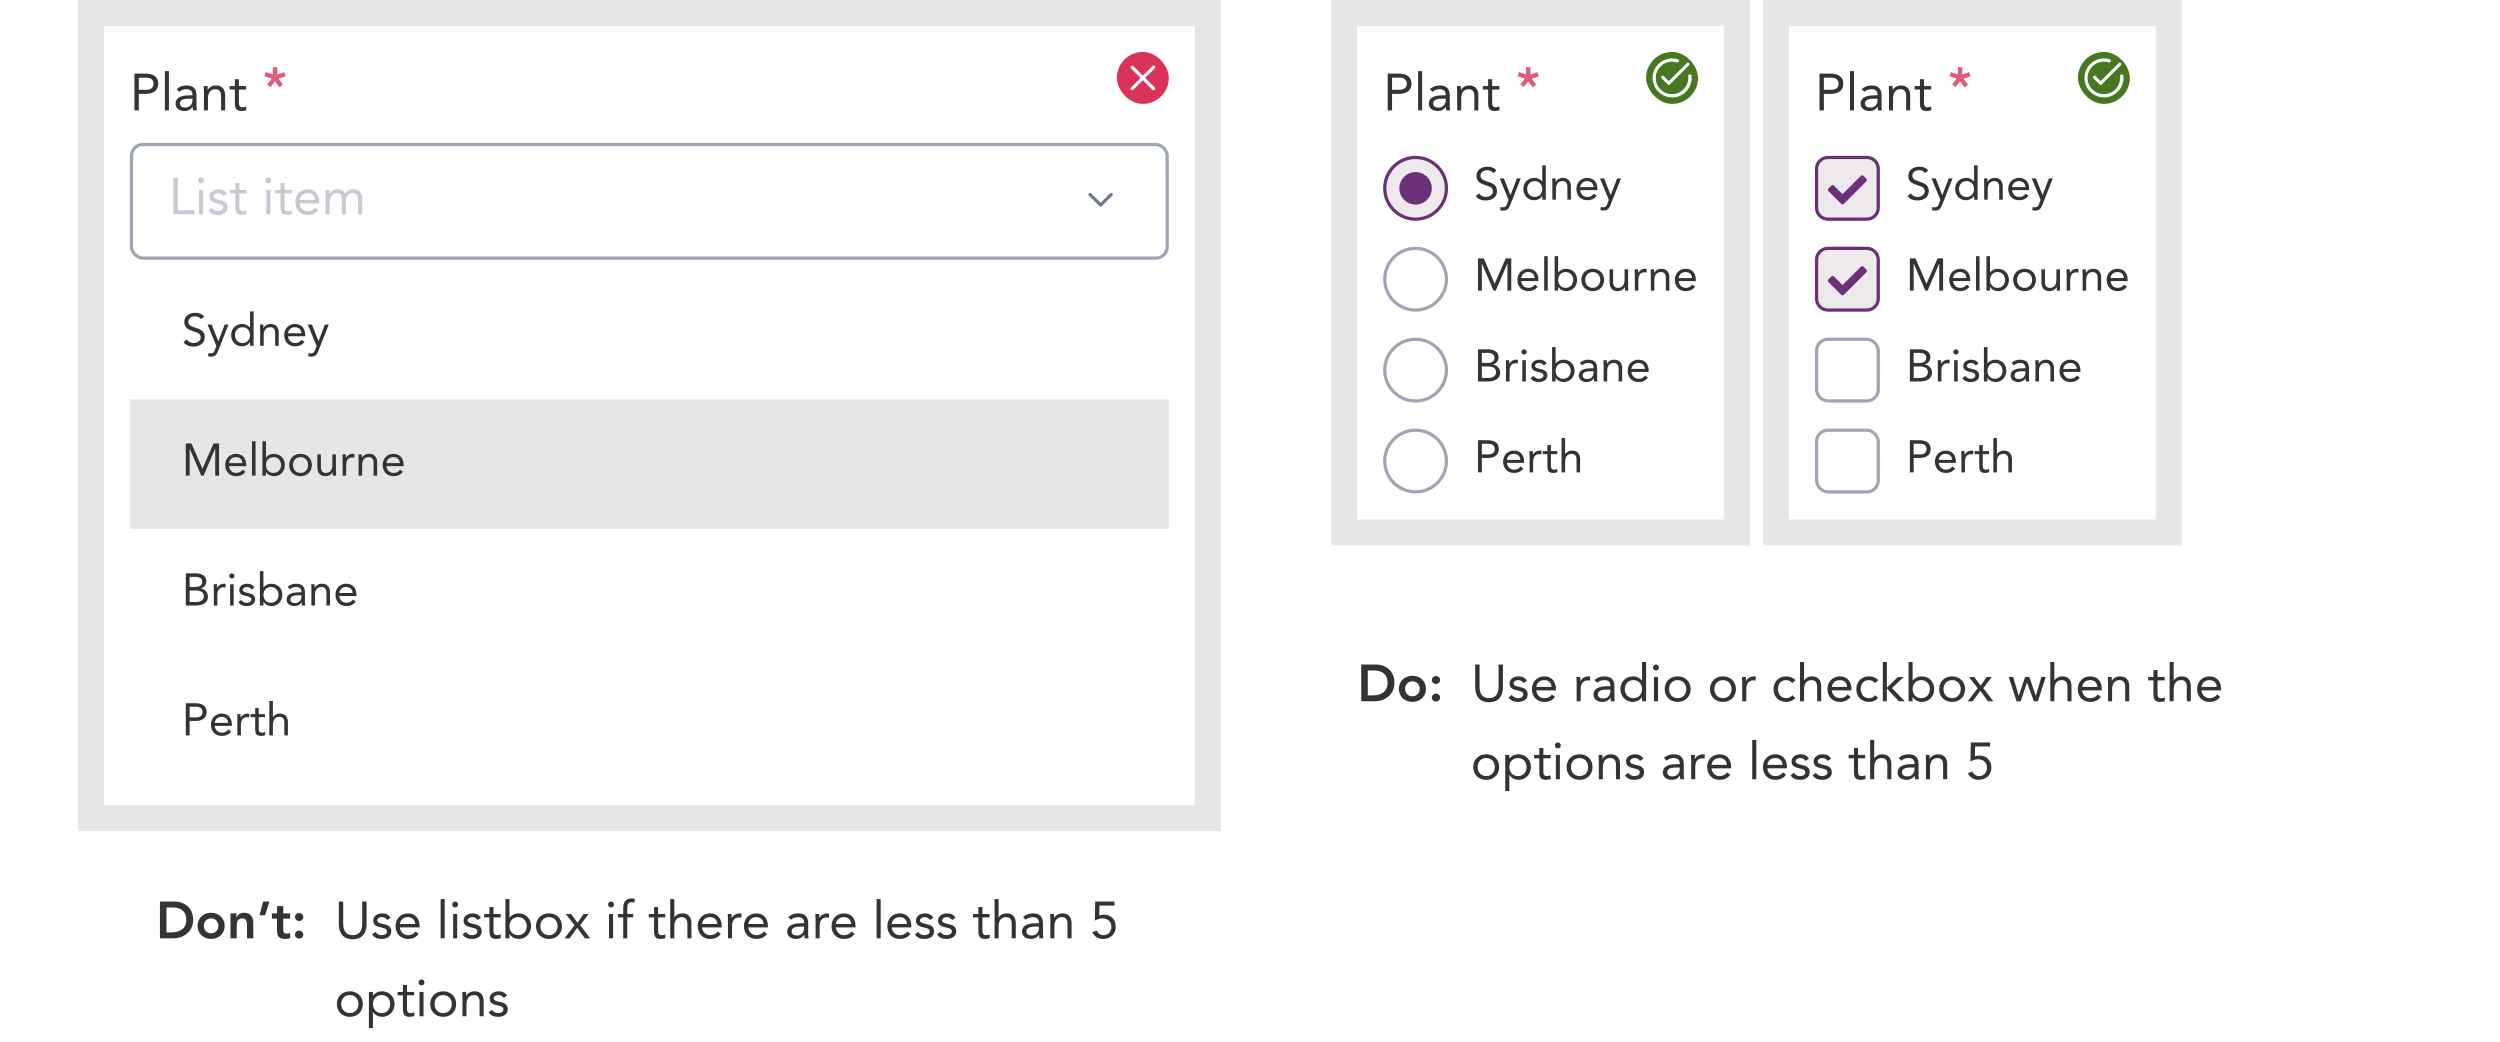 <svg width="770" height="321" viewBox="0 0 770 321" fill="none" xmlns="http://www.w3.org/2000/svg">
<g clip-path="url(#clip0_171_30765)">
<path d="M41.408 34H42.752V28.912H45.024C46.624 28.912 48.736 28.256 48.736 25.776C48.736 23.408 46.848 22.672 44.768 22.672H41.408V34ZM42.752 23.92H45.024C46.368 23.92 47.296 24.528 47.296 25.792C47.296 27.056 46.368 27.664 45.024 27.664H42.752V23.92ZM50.78 34H52.028V21.904H50.78V34ZM55.2 28.288C55.792 27.744 56.624 27.472 57.424 27.472C58.592 27.472 59.28 28.032 59.28 29.12V29.344H58.8C56.96 29.344 54.08 29.488 54.08 31.968C54.08 33.424 55.344 34.192 56.864 34.192C58 34.192 58.832 33.648 59.328 32.88H59.36C59.36 33.2 59.36 33.664 59.44 34H60.64C60.576 33.616 60.528 33.136 60.528 32.704V29.488C60.528 27.376 59.6 26.32 57.392 26.32C56.304 26.32 55.184 26.688 54.416 27.472L55.2 28.288ZM59.28 30.4V30.88C59.248 32.096 58.512 33.136 57.072 33.136C56.128 33.136 55.424 32.784 55.424 31.84C55.424 30.832 56.448 30.4 58.032 30.4H59.28ZM62.809 34H64.057V30.352C64.057 28.64 64.761 27.472 66.377 27.472C67.545 27.472 68.089 28.256 68.089 29.504V34H69.337V29.376C69.337 27.568 68.457 26.32 66.489 26.32C65.257 26.32 64.329 27.008 63.993 27.744H63.961C63.961 27.328 63.929 26.912 63.929 26.512H62.745C62.745 27.008 62.809 27.6 62.809 28.288V34ZM75.796 26.512H73.588V24.384H72.34V26.512H70.708V27.568H72.34V31.68C72.34 33.232 72.628 34.192 74.404 34.192C74.868 34.192 75.428 34.112 75.86 33.92L75.812 32.784C75.476 32.96 75.076 33.04 74.708 33.04C73.604 33.04 73.588 32.272 73.588 31.312V27.568H75.796V26.512Z" fill="#333333"/>
<path opacity="0.8" d="M85.384 20.672H84.04V22.944L81.864 22.192L81.448 23.472L83.64 24.224L82.264 26.032L83.336 26.848L84.68 25.008L86.056 26.896L87.16 26.096L85.784 24.224L87.96 23.52L87.544 22.24L85.384 22.944V20.672Z" fill="#DB3259"/>
</g>
<rect x="40.5" y="44.5" width="319" height="35" rx="3.5" fill="white"/>
<path opacity="0.6" d="M53.408 66H59.936V64.752H54.752V54.672H53.408V66ZM61.296 66H62.544V58.512H61.296V66ZM61.008 55.584C61.008 56.112 61.392 56.496 61.92 56.496C62.448 56.496 62.832 56.112 62.832 55.584C62.832 55.088 62.432 54.672 61.92 54.672C61.408 54.672 61.008 55.088 61.008 55.584ZM64.196 64.8C64.932 65.856 65.844 66.192 67.108 66.192C68.596 66.192 70.1 65.536 70.1 63.84C70.1 62.336 68.98 61.856 67.652 61.6C66.66 61.408 65.764 61.136 65.764 60.512C65.764 59.808 66.548 59.472 67.236 59.472C67.972 59.472 68.5 59.84 68.82 60.368L69.86 59.68C69.348 58.72 68.372 58.32 67.316 58.32C65.924 58.32 64.516 59.072 64.516 60.528C64.516 62.08 65.732 62.384 67.156 62.704C67.956 62.88 68.756 63.088 68.756 63.888C68.756 64.704 67.892 65.04 67.108 65.04C66.228 65.04 65.684 64.64 65.188 64.032L64.196 64.8ZM75.936 58.512H73.728V56.384H72.48V58.512H70.848V59.568H72.48V63.68C72.48 65.232 72.768 66.192 74.544 66.192C75.008 66.192 75.568 66.112 76 65.92L75.952 64.784C75.616 64.96 75.216 65.04 74.848 65.04C73.744 65.04 73.728 64.272 73.728 63.312V59.568H75.936V58.512ZM82.03 66H83.278V58.512H82.03V66ZM81.742 55.584C81.742 56.112 82.126 56.496 82.654 56.496C83.182 56.496 83.566 56.112 83.566 55.584C83.566 55.088 83.166 54.672 82.654 54.672C82.142 54.672 81.742 55.088 81.742 55.584ZM89.858 58.512H87.65V56.384H86.402V58.512H84.77V59.568H86.402V63.68C86.402 65.232 86.69 66.192 88.466 66.192C88.93 66.192 89.49 66.112 89.922 65.92L89.874 64.784C89.538 64.96 89.138 65.04 88.77 65.04C87.666 65.04 87.65 64.272 87.65 63.312V59.568H89.858V58.512ZM97.131 63.904C96.539 64.656 95.819 65.04 94.747 65.04C93.387 65.04 92.395 63.936 92.299 62.64H98.347V62.24C98.347 59.76 96.907 58.32 94.795 58.32C92.587 58.32 90.955 59.936 90.955 62.256C90.955 64.432 92.395 66.192 94.747 66.192C96.139 66.192 97.195 65.776 98.075 64.64L97.131 63.904ZM92.299 61.584C92.459 60.32 93.371 59.472 94.747 59.472C96.123 59.472 96.955 60.32 97.003 61.584H92.299ZM100.278 66H101.526V62.352C101.526 60.64 102.23 59.472 103.846 59.472C104.87 59.472 105.286 60.112 105.286 61.76V66H106.534V61.68C106.534 60.336 107.414 59.472 108.47 59.472C109.926 59.472 110.294 60.48 110.294 61.52V66H111.542V61.456C111.542 59.52 110.838 58.32 108.694 58.32C107.558 58.32 106.87 58.864 106.326 59.744C106.086 59.232 105.574 58.32 103.958 58.32C102.726 58.32 101.798 59.008 101.462 59.744H101.43C101.43 59.328 101.398 58.912 101.398 58.512H100.214C100.214 59.008 100.278 59.6 100.278 60.288V66Z" fill="#9EA6B5"/>
<path d="M338.999 63.666C338.933 63.667 338.868 63.654 338.808 63.629C338.747 63.604 338.692 63.566 338.646 63.52L335.312 60.186C335.246 60.089 335.216 59.972 335.228 59.854C335.239 59.737 335.292 59.628 335.377 59.546C335.461 59.464 335.572 59.414 335.689 59.406C335.807 59.397 335.924 59.431 336.019 59.5L338.999 62.46L341.979 59.5C342.073 59.439 342.185 59.411 342.296 59.421C342.408 59.431 342.513 59.479 342.594 59.556C342.676 59.633 342.729 59.734 342.745 59.845C342.762 59.956 342.741 60.069 342.686 60.166L339.352 63.5C339.308 63.55 339.254 63.591 339.193 63.62C339.132 63.648 339.066 63.664 338.999 63.666Z" fill="#6B778C"/>
<rect x="40.5" y="44.5" width="319" height="35" rx="3.5" stroke="#9EA6B5"/>
<g filter="url(#filter0_dd_171_30765)">
<g clip-path="url(#clip1_171_30765)">
<rect width="320" height="40" transform="translate(40 80)" fill="white"/>
<path d="M62.902 94.498C62.174 93.644 61.236 93.336 60.13 93.336C58.394 93.336 56.756 94.288 56.756 96.192C56.756 97.844 57.82 98.46 59.22 98.922C60.984 99.51 61.81 99.72 61.81 100.938C61.81 102.072 60.662 102.66 59.654 102.66C58.8 102.66 57.96 102.282 57.54 101.554L56.532 102.38C57.204 103.374 58.436 103.752 59.584 103.752C61.376 103.752 63.07 102.828 63.07 100.854C63.07 98.908 61.642 98.404 60.102 97.914C58.52 97.41 58.016 97.004 58.016 96.094C58.016 94.918 59.094 94.428 60.13 94.428C60.844 94.428 61.544 94.708 61.936 95.338L62.902 94.498ZM70.387 96.948H69.197L67.251 102.086H67.223L65.193 96.948H63.919L66.635 103.542L66.187 104.774C65.949 105.418 65.683 105.852 64.969 105.852C64.661 105.852 64.423 105.824 64.199 105.74L64.059 106.692C64.353 106.832 64.731 106.86 65.039 106.86C66.355 106.86 66.789 106.104 67.223 104.998L70.387 96.948ZM77.015 103.5H78.107V92.916H77.015V97.9H76.987C76.385 97.2 75.587 96.78 74.635 96.78C72.577 96.78 71.191 98.236 71.191 100.224C71.191 102.184 72.633 103.668 74.467 103.668C75.643 103.668 76.581 103.08 76.987 102.338H77.015V103.5ZM77.015 100.224C77.015 101.596 76.105 102.66 74.691 102.66C73.277 102.66 72.367 101.596 72.367 100.224C72.367 98.852 73.277 97.788 74.691 97.788C76.105 97.788 77.015 98.852 77.015 100.224ZM80.128 103.5H81.22V100.308C81.22 98.81 81.836 97.788 83.25 97.788C84.272 97.788 84.748 98.474 84.748 99.566V103.5H85.84V99.454C85.84 97.872 85.07 96.78 83.348 96.78C82.27 96.78 81.458 97.382 81.164 98.026H81.136C81.136 97.662 81.108 97.298 81.108 96.948H80.072C80.072 97.382 80.128 97.9 80.128 98.502V103.5ZM92.933 101.666C92.415 102.324 91.785 102.66 90.847 102.66C89.657 102.66 88.789 101.694 88.705 100.56H93.997V100.21C93.997 98.04 92.737 96.78 90.889 96.78C88.957 96.78 87.529 98.194 87.529 100.224C87.529 102.128 88.789 103.668 90.847 103.668C92.065 103.668 92.989 103.304 93.759 102.31L92.933 101.666ZM88.705 99.636C88.845 98.53 89.643 97.788 90.847 97.788C92.051 97.788 92.779 98.53 92.821 99.636H88.705ZM101.258 96.948H100.068L98.122 102.086H98.094L96.064 96.948H94.79L97.506 103.542L97.058 104.774C96.82 105.418 96.554 105.852 95.84 105.852C95.532 105.852 95.294 105.824 95.07 105.74L94.93 106.692C95.224 106.832 95.602 106.86 95.91 106.86C97.226 106.86 97.66 106.104 98.094 104.998L101.258 96.948Z" fill="#333333"/>
<rect width="320" height="40" transform="translate(40 120)" fill="#E6E6E6"/>
<path d="M57.232 143.5H58.408V135.184H58.436L61.992 143.5H62.706L66.262 135.184H66.29V143.5H67.466V133.588H65.758L62.37 141.358H62.342L58.982 133.588H57.232V143.5ZM74.763 141.666C74.245 142.324 73.615 142.66 72.677 142.66C71.487 142.66 70.619 141.694 70.535 140.56H75.827V140.21C75.827 138.04 74.567 136.78 72.719 136.78C70.787 136.78 69.359 138.194 69.359 140.224C69.359 142.128 70.619 143.668 72.677 143.668C73.895 143.668 74.819 143.304 75.589 142.31L74.763 141.666ZM70.535 139.636C70.675 138.53 71.473 137.788 72.677 137.788C73.881 137.788 74.609 138.53 74.651 139.636H70.535ZM77.615 143.5H78.707V132.916H77.615V143.5ZM80.824 143.5H81.916V142.338H81.944C82.35 143.08 83.288 143.668 84.464 143.668C86.298 143.668 87.74 142.184 87.74 140.224C87.74 138.236 86.354 136.78 84.296 136.78C83.344 136.78 82.546 137.2 81.944 137.9H81.916V132.916H80.824V143.5ZM81.916 140.224C81.916 138.852 82.826 137.788 84.24 137.788C85.654 137.788 86.564 138.852 86.564 140.224C86.564 141.596 85.654 142.66 84.24 142.66C82.826 142.66 81.916 141.596 81.916 140.224ZM89.06 140.224C89.06 142.268 90.544 143.668 92.56 143.668C94.576 143.668 96.06 142.268 96.06 140.224C96.06 138.18 94.576 136.78 92.56 136.78C90.544 136.78 89.06 138.18 89.06 140.224ZM90.236 140.224C90.236 138.852 91.146 137.788 92.56 137.788C93.974 137.788 94.884 138.852 94.884 140.224C94.884 141.596 93.974 142.66 92.56 142.66C91.146 142.66 90.236 141.596 90.236 140.224ZM103.463 136.948H102.371V140.14C102.371 141.638 101.755 142.66 100.341 142.66C99.319 142.66 98.843 141.974 98.843 140.882V136.948H97.751V140.994C97.751 142.576 98.521 143.668 100.243 143.668C101.321 143.668 102.133 143.066 102.427 142.422H102.455C102.455 142.786 102.483 143.15 102.483 143.5H103.519C103.519 143.066 103.463 142.548 103.463 141.946V136.948ZM105.53 143.5H106.622V140.308C106.622 138.81 107.21 137.872 108.54 137.872C108.736 137.872 108.946 137.9 109.128 137.956L109.198 136.85C109.044 136.794 108.89 136.78 108.75 136.78C107.672 136.78 106.86 137.382 106.566 138.026H106.538C106.538 137.662 106.51 137.298 106.51 136.948H105.474C105.474 137.382 105.53 137.9 105.53 138.502V143.5ZM110.452 143.5H111.544V140.308C111.544 138.81 112.16 137.788 113.574 137.788C114.596 137.788 115.072 138.474 115.072 139.566V143.5H116.164V139.454C116.164 137.872 115.394 136.78 113.672 136.78C112.594 136.78 111.782 137.382 111.488 138.026H111.46C111.46 137.662 111.432 137.298 111.432 136.948H110.396C110.396 137.382 110.452 137.9 110.452 138.502V143.5ZM123.257 141.666C122.739 142.324 122.109 142.66 121.171 142.66C119.981 142.66 119.113 141.694 119.029 140.56H124.321V140.21C124.321 138.04 123.061 136.78 121.213 136.78C119.281 136.78 117.853 138.194 117.853 140.224C117.853 142.128 119.113 143.668 121.171 143.668C122.389 143.668 123.313 143.304 124.083 142.31L123.257 141.666ZM119.029 139.636C119.169 138.53 119.967 137.788 121.171 137.788C122.375 137.788 123.103 138.53 123.145 139.636H119.029Z" fill="#333333"/>
<rect width="320" height="40" transform="translate(40 160)" fill="white"/>
<path d="M57.232 183.5H60.186C62.02 183.5 64.05 182.912 64.05 180.728C64.05 179.426 63.084 178.404 61.81 178.292V178.264C62.874 177.942 63.546 177.172 63.546 176.024C63.546 174.204 61.894 173.588 60.256 173.588H57.232V183.5ZM58.408 174.68H60.158C61.222 174.68 62.286 174.96 62.286 176.178C62.286 177.55 61.138 177.788 60.032 177.788H58.408V174.68ZM58.408 178.88H60.424C61.614 178.88 62.79 179.3 62.79 180.686C62.79 181.946 61.544 182.408 60.396 182.408H58.408V178.88ZM65.854 183.5H66.946V180.308C66.946 178.81 67.534 177.872 68.864 177.872C69.06 177.872 69.27 177.9 69.452 177.956L69.522 176.85C69.368 176.794 69.214 176.78 69.074 176.78C67.996 176.78 67.184 177.382 66.89 178.026H66.862C66.862 177.662 66.834 177.298 66.834 176.948H65.798C65.798 177.382 65.854 177.9 65.854 178.502V183.5ZM70.874 183.5H71.966V176.948H70.874V183.5ZM70.622 174.386C70.622 174.848 70.958 175.184 71.42 175.184C71.882 175.184 72.218 174.848 72.218 174.386C72.218 173.952 71.868 173.588 71.42 173.588C70.972 173.588 70.622 173.952 70.622 174.386ZM73.412 182.45C74.055 183.374 74.853 183.668 75.96 183.668C77.261 183.668 78.578 183.094 78.578 181.61C78.578 180.294 77.597 179.874 76.436 179.65C75.567 179.482 74.784 179.244 74.784 178.698C74.784 178.082 75.469 177.788 76.072 177.788C76.716 177.788 77.177 178.11 77.457 178.572L78.368 177.97C77.919 177.13 77.066 176.78 76.141 176.78C74.924 176.78 73.692 177.438 73.692 178.712C73.692 180.07 74.755 180.336 76.001 180.616C76.701 180.77 77.401 180.952 77.401 181.652C77.401 182.366 76.645 182.66 75.96 182.66C75.189 182.66 74.713 182.31 74.279 181.778L73.412 182.45ZM80.044 183.5H81.136V182.338H81.165C81.57 183.08 82.508 183.668 83.684 183.668C85.519 183.668 86.96 182.184 86.96 180.224C86.96 178.236 85.575 176.78 83.516 176.78C82.564 176.78 81.766 177.2 81.165 177.9H81.136V172.916H80.044V183.5ZM81.136 180.224C81.136 178.852 82.046 177.788 83.46 177.788C84.874 177.788 85.784 178.852 85.784 180.224C85.784 181.596 84.874 182.66 83.46 182.66C82.046 182.66 81.136 181.596 81.136 180.224ZM89.261 178.502C89.779 178.026 90.507 177.788 91.207 177.788C92.229 177.788 92.831 178.278 92.831 179.23V179.426H92.411C90.801 179.426 88.281 179.552 88.281 181.722C88.281 182.996 89.387 183.668 90.717 183.668C91.711 183.668 92.439 183.192 92.873 182.52H92.901C92.901 182.8 92.901 183.206 92.971 183.5H94.021C93.965 183.164 93.923 182.744 93.923 182.366V179.552C93.923 177.704 93.111 176.78 91.179 176.78C90.227 176.78 89.247 177.102 88.575 177.788L89.261 178.502ZM92.831 180.35V180.77C92.803 181.834 92.159 182.744 90.899 182.744C90.073 182.744 89.457 182.436 89.457 181.61C89.457 180.728 90.353 180.35 91.739 180.35H92.831ZM95.919 183.5H97.011V180.308C97.011 178.81 97.627 177.788 99.041 177.788C100.063 177.788 100.539 178.474 100.539 179.566V183.5H101.631V179.454C101.631 177.872 100.861 176.78 99.139 176.78C98.061 176.78 97.249 177.382 96.955 178.026H96.927C96.927 177.662 96.899 177.298 96.899 176.948H95.863C95.863 177.382 95.919 177.9 95.919 178.502V183.5ZM108.724 181.666C108.206 182.324 107.576 182.66 106.638 182.66C105.448 182.66 104.58 181.694 104.496 180.56H109.788V180.21C109.788 178.04 108.528 176.78 106.68 176.78C104.748 176.78 103.32 178.194 103.32 180.224C103.32 182.128 104.58 183.668 106.638 183.668C107.856 183.668 108.78 183.304 109.55 182.31L108.724 181.666ZM104.496 179.636C104.636 178.53 105.434 177.788 106.638 177.788C107.842 177.788 108.57 178.53 108.612 179.636H104.496Z" fill="#333333"/>
<rect width="320" height="40" transform="translate(40 200)" fill="white"/>
<path d="M57.232 223.5H58.408V219.048H60.396C61.796 219.048 63.644 218.474 63.644 216.304C63.644 214.232 61.992 213.588 60.172 213.588H57.232V223.5ZM58.408 214.68H60.396C61.572 214.68 62.384 215.212 62.384 216.318C62.384 217.424 61.572 217.956 60.396 217.956H58.408V214.68ZM70.361 221.666C69.843 222.324 69.213 222.66 68.275 222.66C67.085 222.66 66.217 221.694 66.133 220.56H71.425V220.21C71.425 218.04 70.165 216.78 68.317 216.78C66.385 216.78 64.957 218.194 64.957 220.224C64.957 222.128 66.217 223.668 68.275 223.668C69.493 223.668 70.417 223.304 71.187 222.31L70.361 221.666ZM66.133 219.636C66.273 218.53 67.071 217.788 68.275 217.788C69.479 217.788 70.207 218.53 70.249 219.636H66.133ZM73.114 223.5H74.206V220.308C74.206 218.81 74.794 217.872 76.124 217.872C76.32 217.872 76.53 217.9 76.712 217.956L76.782 216.85C76.628 216.794 76.474 216.78 76.334 216.78C75.256 216.78 74.444 217.382 74.15 218.026H74.122C74.122 217.662 74.094 217.298 74.094 216.948H73.058C73.058 217.382 73.114 217.9 73.114 218.502V223.5ZM81.62 216.948H79.688V215.086H78.596V216.948H77.168V217.872H78.596V221.47C78.596 222.828 78.848 223.668 80.402 223.668C80.808 223.668 81.298 223.598 81.676 223.43L81.634 222.436C81.34 222.59 80.99 222.66 80.668 222.66C79.702 222.66 79.688 221.988 79.688 221.148V217.872H81.62V216.948ZM82.958 223.5H84.05V220.308C84.05 218.81 84.666 217.788 86.08 217.788C87.102 217.788 87.578 218.474 87.578 219.566V223.5H88.67V219.454C88.67 217.872 87.9 216.78 86.178 216.78C85.156 216.78 84.372 217.34 84.078 217.858H84.05V212.916H82.958V223.5Z" fill="#333333"/>
</g>
</g>
<rect x="344" y="16" width="16" height="16" rx="8" fill="#DB3259"/>
<path d="M352.707 24L355.654 21.053C355.703 21.008 355.742 20.952 355.769 20.891C355.797 20.83 355.811 20.764 355.813 20.696C355.814 20.629 355.801 20.562 355.776 20.5C355.751 20.438 355.714 20.381 355.666 20.334C355.619 20.287 355.562 20.249 355.5 20.224C355.438 20.199 355.371 20.186 355.304 20.188C355.237 20.189 355.171 20.203 355.109 20.231C355.048 20.258 354.993 20.297 354.947 20.347L352 23.293L349.054 20.347C348.959 20.258 348.833 20.21 348.704 20.212C348.574 20.215 348.451 20.267 348.359 20.359C348.268 20.451 348.215 20.574 348.213 20.704C348.211 20.833 348.259 20.959 348.347 21.053L351.294 24L348.347 26.947C348.253 27.04 348.201 27.168 348.201 27.3C348.201 27.433 348.253 27.56 348.347 27.653C348.441 27.747 348.568 27.799 348.7 27.799C348.833 27.799 348.96 27.747 349.054 27.653L352 24.707L354.947 27.653C355.041 27.747 355.168 27.799 355.3 27.799C355.433 27.799 355.56 27.747 355.654 27.653C355.747 27.56 355.8 27.433 355.8 27.3C355.8 27.168 355.747 27.04 355.654 26.947L352.707 24Z" fill="white"/>
<rect x="28" y="4" width="344" height="248" stroke="#E6E6E6" stroke-width="8"/>
<path d="M49.264 289H53.488C56.208 289 59.488 287.208 59.488 283.336C59.488 279.496 56.704 277.672 53.728 277.672H49.264V289ZM51.28 287.176V279.496H53.12C55.584 279.496 57.376 280.584 57.376 283.336C57.376 286.088 55.312 287.176 52.784 287.176H51.28ZM60.845 285.16C60.845 287.576 62.701 289.192 65.021 289.192C67.341 289.192 69.197 287.576 69.197 285.16C69.197 282.744 67.341 281.128 65.021 281.128C62.701 281.128 60.845 282.744 60.845 285.16ZM62.765 285.16C62.765 283.96 63.613 282.856 65.021 282.856C66.429 282.856 67.277 283.96 67.277 285.16C67.277 286.36 66.429 287.464 65.021 287.464C63.613 287.464 62.765 286.36 62.765 285.16ZM70.994 289H72.914V284.808C72.914 283.784 73.41 282.856 74.674 282.856C76.018 282.856 76.082 284.264 76.082 285.112V289H78.002V284.152C78.002 282.584 77.266 281.128 75.202 281.128C73.922 281.128 73.202 281.784 72.85 282.552H72.818V281.32H70.994V289ZM79.926 281.896H81.638L82.998 277.672H81.046L79.926 281.896ZM85.323 282.952V286.472C85.323 288.28 85.803 289.192 87.835 289.192C88.283 289.192 88.955 289.128 89.355 288.936V287.32C89.115 287.496 88.651 287.56 88.315 287.56C87.467 287.56 87.243 287.08 87.243 286.312V282.952H89.355V281.32H87.243V279.096H85.323V281.32H83.739V282.952H85.323ZM90.854 287.88C90.854 288.568 91.462 289.096 92.134 289.096C92.838 289.096 93.414 288.536 93.414 287.848C93.414 287.16 92.822 286.632 92.134 286.632C91.43 286.632 90.854 287.192 90.854 287.88ZM90.854 282.456C90.854 283.144 91.462 283.672 92.134 283.672C92.838 283.672 93.414 283.112 93.414 282.424C93.414 281.736 92.822 281.208 92.134 281.208C91.43 281.208 90.854 281.768 90.854 282.456Z" fill="#333333"/>
<path d="M112.904 277.672H111.56V284.488C111.56 286.312 110.888 288.04 108.632 288.04C106.376 288.04 105.704 286.312 105.704 284.488V277.672H104.36V284.68C104.36 287.144 105.512 289.288 108.632 289.288C111.752 289.288 112.904 287.144 112.904 284.68V277.672ZM114.618 287.8C115.354 288.856 116.266 289.192 117.53 289.192C119.018 289.192 120.522 288.536 120.522 286.84C120.522 285.336 119.402 284.856 118.074 284.6C117.082 284.408 116.186 284.136 116.186 283.512C116.186 282.808 116.97 282.472 117.658 282.472C118.394 282.472 118.922 282.84 119.242 283.368L120.282 282.68C119.77 281.72 118.794 281.32 117.738 281.32C116.346 281.32 114.938 282.072 114.938 283.528C114.938 285.08 116.154 285.384 117.578 285.704C118.378 285.88 119.178 286.088 119.178 286.888C119.178 287.704 118.314 288.04 117.53 288.04C116.65 288.04 116.106 287.64 115.61 287.032L114.618 287.8ZM128.006 286.904C127.414 287.656 126.694 288.04 125.622 288.04C124.262 288.04 123.27 286.936 123.174 285.64H129.222V285.24C129.222 282.76 127.782 281.32 125.67 281.32C123.462 281.32 121.83 282.936 121.83 285.256C121.83 287.432 123.27 289.192 125.622 289.192C127.014 289.192 128.07 288.776 128.95 287.64L128.006 286.904ZM123.174 284.584C123.334 283.32 124.246 282.472 125.622 282.472C126.998 282.472 127.83 283.32 127.878 284.584H123.174ZM135.718 289H136.966V276.904H135.718V289ZM139.562 289H140.81V281.512H139.562V289ZM139.274 278.584C139.274 279.112 139.658 279.496 140.186 279.496C140.714 279.496 141.098 279.112 141.098 278.584C141.098 278.088 140.698 277.672 140.186 277.672C139.674 277.672 139.274 278.088 139.274 278.584ZM142.461 287.8C143.197 288.856 144.109 289.192 145.373 289.192C146.861 289.192 148.365 288.536 148.365 286.84C148.365 285.336 147.245 284.856 145.917 284.6C144.925 284.408 144.029 284.136 144.029 283.512C144.029 282.808 144.813 282.472 145.501 282.472C146.237 282.472 146.765 282.84 147.085 283.368L148.125 282.68C147.613 281.72 146.637 281.32 145.581 281.32C144.189 281.32 142.781 282.072 142.781 283.528C142.781 285.08 143.997 285.384 145.421 285.704C146.221 285.88 147.021 286.088 147.021 286.888C147.021 287.704 146.157 288.04 145.373 288.04C144.493 288.04 143.949 287.64 143.453 287.032L142.461 287.8ZM154.202 281.512H151.994V279.384H150.746V281.512H149.114V282.568H150.746V286.68C150.746 288.232 151.034 289.192 152.81 289.192C153.274 289.192 153.834 289.112 154.266 288.92L154.218 287.784C153.882 287.96 153.482 288.04 153.114 288.04C152.01 288.04 151.994 287.272 151.994 286.312V282.568H154.202V281.512ZM155.667 289H156.915V287.672H156.947C157.411 288.52 158.483 289.192 159.827 289.192C161.923 289.192 163.571 287.496 163.571 285.256C163.571 282.984 161.987 281.32 159.635 281.32C158.547 281.32 157.635 281.8 156.947 282.6H156.915V276.904H155.667V289ZM156.915 285.256C156.915 283.688 157.955 282.472 159.571 282.472C161.187 282.472 162.227 283.688 162.227 285.256C162.227 286.824 161.187 288.04 159.571 288.04C157.955 288.04 156.915 286.824 156.915 285.256ZM165.08 285.256C165.08 287.592 166.776 289.192 169.08 289.192C171.384 289.192 173.08 287.592 173.08 285.256C173.08 282.92 171.384 281.32 169.08 281.32C166.776 281.32 165.08 282.92 165.08 285.256ZM166.424 285.256C166.424 283.688 167.464 282.472 169.08 282.472C170.696 282.472 171.736 283.688 171.736 285.256C171.736 286.824 170.696 288.04 169.08 288.04C167.464 288.04 166.424 286.824 166.424 285.256ZM173.876 289H175.428L177.764 285.768L180.132 289H181.78L178.692 284.968L181.268 281.512H179.748L177.876 284.2L175.892 281.512H174.26L176.948 284.968L173.876 289ZM187.577 289H188.825V281.512H187.577V289ZM187.289 278.584C187.289 279.112 187.673 279.496 188.201 279.496C188.729 279.496 189.113 279.112 189.113 278.584C189.113 278.088 188.713 277.672 188.201 277.672C187.689 277.672 187.289 278.088 187.289 278.584ZM191.949 289H193.197V282.568H195.021V281.512H193.197V280.104C193.197 278.808 193.245 277.864 194.541 277.864C194.829 277.864 195.117 277.928 195.389 278.024L195.565 276.904C195.325 276.776 194.925 276.712 194.605 276.712C192.589 276.712 191.949 278.008 191.949 279.832V281.512H190.317V282.568H191.949V289ZM204.905 281.512H202.697V279.384H201.449V281.512H199.817V282.568H201.449V286.68C201.449 288.232 201.737 289.192 203.513 289.192C203.977 289.192 204.537 289.112 204.969 288.92L204.921 287.784C204.585 287.96 204.185 288.04 203.817 288.04C202.713 288.04 202.697 287.272 202.697 286.312V282.568H204.905V281.512ZM206.434 289H207.682V285.352C207.682 283.64 208.386 282.472 210.002 282.472C211.17 282.472 211.714 283.256 211.714 284.504V289H212.962V284.376C212.962 282.568 212.082 281.32 210.114 281.32C208.946 281.32 208.05 281.96 207.714 282.552H207.682V276.904H206.434V289ZM221.069 286.904C220.477 287.656 219.757 288.04 218.685 288.04C217.325 288.04 216.333 286.936 216.237 285.64H222.285V285.24C222.285 282.76 220.845 281.32 218.733 281.32C216.525 281.32 214.893 282.936 214.893 285.256C214.893 287.432 216.333 289.192 218.685 289.192C220.077 289.192 221.133 288.776 222.013 287.64L221.069 286.904ZM216.237 284.584C216.397 283.32 217.309 282.472 218.685 282.472C220.061 282.472 220.893 283.32 220.941 284.584H216.237ZM224.215 289H225.463V285.352C225.463 283.64 226.135 282.568 227.655 282.568C227.879 282.568 228.119 282.6 228.327 282.664L228.407 281.4C228.231 281.336 228.055 281.32 227.895 281.32C226.663 281.32 225.735 282.008 225.399 282.744H225.367C225.367 282.328 225.335 281.912 225.335 281.512H224.151C224.151 282.008 224.215 282.6 224.215 283.288V289ZM235.303 286.904C234.711 287.656 233.991 288.04 232.919 288.04C231.559 288.04 230.567 286.936 230.471 285.64H236.519V285.24C236.519 282.76 235.079 281.32 232.967 281.32C230.759 281.32 229.127 282.936 229.127 285.256C229.127 287.432 230.567 289.192 232.919 289.192C234.311 289.192 235.367 288.776 236.247 287.64L235.303 286.904ZM230.471 284.584C230.631 283.32 231.543 282.472 232.919 282.472C234.295 282.472 235.127 283.32 235.175 284.584H230.471ZM243.591 283.288C244.183 282.744 245.015 282.472 245.815 282.472C246.983 282.472 247.671 283.032 247.671 284.12V284.344H247.191C245.351 284.344 242.471 284.488 242.471 286.968C242.471 288.424 243.735 289.192 245.255 289.192C246.391 289.192 247.223 288.648 247.719 287.88H247.751C247.751 288.2 247.751 288.664 247.831 289H249.031C248.967 288.616 248.919 288.136 248.919 287.704V284.488C248.919 282.376 247.991 281.32 245.783 281.32C244.695 281.32 243.575 281.688 242.807 282.472L243.591 283.288ZM247.671 285.4V285.88C247.639 287.096 246.903 288.136 245.463 288.136C244.519 288.136 243.815 287.784 243.815 286.84C243.815 285.832 244.839 285.4 246.423 285.4H247.671ZM251.2 289H252.448V285.352C252.448 283.64 253.12 282.568 254.64 282.568C254.864 282.568 255.104 282.6 255.312 282.664L255.392 281.4C255.216 281.336 255.04 281.32 254.88 281.32C253.648 281.32 252.72 282.008 252.384 282.744H252.352C252.352 282.328 252.32 281.912 252.32 281.512H251.136C251.136 282.008 251.2 282.6 251.2 283.288V289ZM262.287 286.904C261.695 287.656 260.975 288.04 259.903 288.04C258.543 288.04 257.551 286.936 257.455 285.64H263.503V285.24C263.503 282.76 262.063 281.32 259.951 281.32C257.743 281.32 256.111 282.936 256.111 285.256C256.111 287.432 257.551 289.192 259.903 289.192C261.295 289.192 262.351 288.776 263.231 287.64L262.287 286.904ZM257.455 284.584C257.615 283.32 258.527 282.472 259.903 282.472C261.279 282.472 262.111 283.32 262.159 284.584H257.455ZM269.999 289H271.247V276.904H269.999V289ZM279.475 286.904C278.883 287.656 278.163 288.04 277.091 288.04C275.731 288.04 274.739 286.936 274.643 285.64H280.691V285.24C280.691 282.76 279.251 281.32 277.139 281.32C274.931 281.32 273.299 282.936 273.299 285.256C273.299 287.432 274.739 289.192 277.091 289.192C278.483 289.192 279.539 288.776 280.419 287.64L279.475 286.904ZM274.643 284.584C274.803 283.32 275.715 282.472 277.091 282.472C278.467 282.472 279.299 283.32 279.347 284.584H274.643ZM281.79 287.8C282.526 288.856 283.438 289.192 284.702 289.192C286.19 289.192 287.694 288.536 287.694 286.84C287.694 285.336 286.574 284.856 285.246 284.6C284.254 284.408 283.358 284.136 283.358 283.512C283.358 282.808 284.142 282.472 284.83 282.472C285.566 282.472 286.094 282.84 286.414 283.368L287.454 282.68C286.942 281.72 285.966 281.32 284.91 281.32C283.518 281.32 282.11 282.072 282.11 283.528C282.11 285.08 283.326 285.384 284.75 285.704C285.549 285.88 286.35 286.088 286.35 286.888C286.35 287.704 285.486 288.04 284.702 288.04C283.822 288.04 283.278 287.64 282.782 287.032L281.79 287.8ZM288.602 287.8C289.338 288.856 290.25 289.192 291.514 289.192C293.002 289.192 294.506 288.536 294.506 286.84C294.506 285.336 293.386 284.856 292.058 284.6C291.066 284.408 290.17 284.136 290.17 283.512C290.17 282.808 290.954 282.472 291.642 282.472C292.378 282.472 292.906 282.84 293.226 283.368L294.266 282.68C293.754 281.72 292.778 281.32 291.722 281.32C290.33 281.32 288.922 282.072 288.922 283.528C288.922 285.08 290.138 285.384 291.562 285.704C292.362 285.88 293.162 286.088 293.162 286.888C293.162 287.704 292.298 288.04 291.514 288.04C290.634 288.04 290.09 287.64 289.594 287.032L288.602 287.8ZM304.796 281.512H302.588V279.384H301.34V281.512H299.708V282.568H301.34V286.68C301.34 288.232 301.628 289.192 303.404 289.192C303.868 289.192 304.428 289.112 304.86 288.92L304.812 287.784C304.476 287.96 304.076 288.04 303.708 288.04C302.604 288.04 302.588 287.272 302.588 286.312V282.568H304.796V281.512ZM306.325 289H307.573V285.352C307.573 283.64 308.277 282.472 309.893 282.472C311.061 282.472 311.605 283.256 311.605 284.504V289H312.853V284.376C312.853 282.568 311.973 281.32 310.005 281.32C308.837 281.32 307.941 281.96 307.605 282.552H307.573V276.904H306.325V289ZM315.903 283.288C316.495 282.744 317.327 282.472 318.127 282.472C319.295 282.472 319.983 283.032 319.983 284.12V284.344H319.503C317.663 284.344 314.783 284.488 314.783 286.968C314.783 288.424 316.047 289.192 317.567 289.192C318.703 289.192 319.535 288.648 320.031 287.88H320.063C320.063 288.2 320.063 288.664 320.143 289H321.343C321.279 288.616 321.231 288.136 321.231 287.704V284.488C321.231 282.376 320.303 281.32 318.095 281.32C317.007 281.32 315.887 281.688 315.119 282.472L315.903 283.288ZM319.983 285.4V285.88C319.951 287.096 319.215 288.136 317.775 288.136C316.831 288.136 316.127 287.784 316.127 286.84C316.127 285.832 317.151 285.4 318.735 285.4H319.983ZM323.512 289H324.76V285.352C324.76 283.64 325.464 282.472 327.08 282.472C328.248 282.472 328.792 283.256 328.792 284.504V289H330.04V284.376C330.04 282.568 329.16 281.32 327.192 281.32C325.96 281.32 325.032 282.008 324.696 282.744H324.664C324.664 282.328 324.632 281.912 324.632 281.512H323.448C323.448 282.008 323.512 282.6 323.512 283.288V289ZM343.256 277.672H337.32L337.208 283.56C337.88 283.16 338.744 282.856 339.512 282.856C341.096 282.856 342.312 283.768 342.312 285.432C342.312 287 341.24 288.04 339.88 288.04C338.92 288.04 338.152 287.464 337.768 286.616L336.424 287.128C337.032 288.376 338.056 289.192 339.768 289.192C341.976 289.192 343.656 287.688 343.656 285.432C343.656 283.304 342.216 281.704 340.04 281.704C339.576 281.704 339.016 281.768 338.584 281.976L338.632 278.92H343.256V277.672ZM103.752 309.256C103.752 311.592 105.448 313.192 107.752 313.192C110.056 313.192 111.752 311.592 111.752 309.256C111.752 306.92 110.056 305.32 107.752 305.32C105.448 305.32 103.752 306.92 103.752 309.256ZM105.096 309.256C105.096 307.688 106.136 306.472 107.752 306.472C109.368 306.472 110.408 307.688 110.408 309.256C110.408 310.824 109.368 312.04 107.752 312.04C106.136 312.04 105.096 310.824 105.096 309.256ZM113.62 316.648H114.868V311.672H114.9C115.364 312.52 116.436 313.192 117.78 313.192C119.876 313.192 121.524 311.496 121.524 309.256C121.524 306.984 119.94 305.32 117.588 305.32C116.5 305.32 115.588 305.8 114.9 306.6H114.868V305.512H113.62V316.648ZM114.868 309.256C114.868 307.688 115.908 306.472 117.524 306.472C119.14 306.472 120.18 307.688 120.18 309.256C120.18 310.824 119.14 312.04 117.524 312.04C115.908 312.04 114.868 310.824 114.868 309.256ZM127.561 305.512H125.353V303.384H124.105V305.512H122.473V306.568H124.105V310.68C124.105 312.232 124.393 313.192 126.169 313.192C126.633 313.192 127.193 313.112 127.625 312.92L127.577 311.784C127.241 311.96 126.841 312.04 126.473 312.04C125.369 312.04 125.353 311.272 125.353 310.312V306.568H127.561V305.512ZM129.202 313H130.45V305.512H129.202V313ZM128.914 302.584C128.914 303.112 129.298 303.496 129.826 303.496C130.354 303.496 130.738 303.112 130.738 302.584C130.738 302.088 130.338 301.672 129.826 301.672C129.314 301.672 128.914 302.088 128.914 302.584ZM132.502 309.256C132.502 311.592 134.198 313.192 136.502 313.192C138.806 313.192 140.502 311.592 140.502 309.256C140.502 306.92 138.806 305.32 136.502 305.32C134.198 305.32 132.502 306.92 132.502 309.256ZM133.846 309.256C133.846 307.688 134.886 306.472 136.502 306.472C138.118 306.472 139.158 307.688 139.158 309.256C139.158 310.824 138.118 312.04 136.502 312.04C134.886 312.04 133.846 310.824 133.846 309.256ZM142.434 313H143.682V309.352C143.682 307.64 144.386 306.472 146.002 306.472C147.17 306.472 147.714 307.256 147.714 308.504V313H148.962V308.376C148.962 306.568 148.082 305.32 146.114 305.32C144.882 305.32 143.954 306.008 143.618 306.744H143.586C143.586 306.328 143.554 305.912 143.554 305.512H142.37C142.37 306.008 142.434 306.6 142.434 307.288V313ZM150.493 311.8C151.229 312.856 152.141 313.192 153.405 313.192C154.893 313.192 156.397 312.536 156.397 310.84C156.397 309.336 155.277 308.856 153.949 308.6C152.957 308.408 152.061 308.136 152.061 307.512C152.061 306.808 152.845 306.472 153.533 306.472C154.269 306.472 154.797 306.84 155.117 307.368L156.157 306.68C155.645 305.72 154.669 305.32 153.613 305.32C152.221 305.32 150.813 306.072 150.813 307.528C150.813 309.08 152.029 309.384 153.453 309.704C154.253 309.88 155.053 310.088 155.053 310.888C155.053 311.704 154.189 312.04 153.405 312.04C152.525 312.04 151.981 311.64 151.485 311.032L150.493 311.8Z" fill="#333333"/>
<rect x="414" y="4" width="121" height="160" fill="white"/>
<g clip-path="url(#clip2_171_30765)">
<path d="M427.408 34H428.752V28.912H431.024C432.624 28.912 434.736 28.256 434.736 25.776C434.736 23.408 432.848 22.672 430.768 22.672H427.408V34ZM428.752 23.92H431.024C432.368 23.92 433.296 24.528 433.296 25.792C433.296 27.056 432.368 27.664 431.024 27.664H428.752V23.92ZM436.78 34H438.028V21.904H436.78V34ZM441.2 28.288C441.792 27.744 442.624 27.472 443.424 27.472C444.592 27.472 445.28 28.032 445.28 29.12V29.344H444.8C442.96 29.344 440.08 29.488 440.08 31.968C440.08 33.424 441.344 34.192 442.864 34.192C444 34.192 444.832 33.648 445.328 32.88H445.36C445.36 33.2 445.36 33.664 445.44 34H446.64C446.576 33.616 446.528 33.136 446.528 32.704V29.488C446.528 27.376 445.6 26.32 443.392 26.32C442.304 26.32 441.184 26.688 440.416 27.472L441.2 28.288ZM445.28 30.4V30.88C445.248 32.096 444.512 33.136 443.072 33.136C442.128 33.136 441.424 32.784 441.424 31.84C441.424 30.832 442.448 30.4 444.032 30.4H445.28ZM448.809 34H450.057V30.352C450.057 28.64 450.761 27.472 452.377 27.472C453.545 27.472 454.089 28.256 454.089 29.504V34H455.337V29.376C455.337 27.568 454.457 26.32 452.489 26.32C451.257 26.32 450.329 27.008 449.993 27.744H449.961C449.961 27.328 449.929 26.912 449.929 26.512H448.745C448.745 27.008 448.809 27.6 448.809 28.288V34ZM461.796 26.512H459.588V24.384H458.34V26.512H456.708V27.568H458.34V31.68C458.34 33.232 458.628 34.192 460.404 34.192C460.868 34.192 461.428 34.112 461.86 33.92L461.812 32.784C461.476 32.96 461.076 33.04 460.708 33.04C459.604 33.04 459.588 32.272 459.588 31.312V27.568H461.796V26.512Z" fill="#333333"/>
<path opacity="0.8" d="M471.384 20.672H470.04V22.944L467.864 22.192L467.448 23.472L469.64 24.224L468.264 26.032L469.336 26.848L470.68 25.008L472.056 26.896L473.16 26.096L471.784 24.224L473.96 23.52L473.544 22.24L471.384 22.944V20.672Z" fill="#DB3259"/>
</g>
<rect x="426" y="48" width="20" height="20" rx="10" fill="#EDE9ED"/>
<circle cx="436" cy="58" r="9.5" stroke="#6C3078"/>
<circle cx="436" cy="58" r="5" fill="#6C3078"/>
<path d="M460.902 52.498C460.174 51.644 459.236 51.336 458.13 51.336C456.394 51.336 454.756 52.288 454.756 54.192C454.756 55.844 455.82 56.46 457.22 56.922C458.984 57.51 459.81 57.72 459.81 58.938C459.81 60.072 458.662 60.66 457.654 60.66C456.8 60.66 455.96 60.282 455.54 59.554L454.532 60.38C455.204 61.374 456.436 61.752 457.584 61.752C459.376 61.752 461.07 60.828 461.07 58.854C461.07 56.908 459.642 56.404 458.102 55.914C456.52 55.41 456.016 55.004 456.016 54.094C456.016 52.918 457.094 52.428 458.13 52.428C458.844 52.428 459.544 52.708 459.936 53.338L460.902 52.498ZM468.387 54.948H467.197L465.251 60.086H465.223L463.193 54.948H461.919L464.635 61.542L464.187 62.774C463.949 63.418 463.683 63.852 462.969 63.852C462.661 63.852 462.423 63.824 462.199 63.74L462.059 64.692C462.353 64.832 462.731 64.86 463.039 64.86C464.355 64.86 464.789 64.104 465.223 62.998L468.387 54.948ZM475.015 61.5H476.107V50.916H475.015V55.9H474.987C474.385 55.2 473.587 54.78 472.635 54.78C470.577 54.78 469.191 56.236 469.191 58.224C469.191 60.184 470.633 61.668 472.467 61.668C473.643 61.668 474.581 61.08 474.987 60.338H475.015V61.5ZM475.015 58.224C475.015 59.596 474.105 60.66 472.691 60.66C471.277 60.66 470.367 59.596 470.367 58.224C470.367 56.852 471.277 55.788 472.691 55.788C474.105 55.788 475.015 56.852 475.015 58.224ZM478.128 61.5H479.22V58.308C479.22 56.81 479.836 55.788 481.25 55.788C482.272 55.788 482.748 56.474 482.748 57.566V61.5H483.84V57.454C483.84 55.872 483.07 54.78 481.348 54.78C480.27 54.78 479.458 55.382 479.164 56.026H479.136C479.136 55.662 479.108 55.298 479.108 54.948H478.072C478.072 55.382 478.128 55.9 478.128 56.502V61.5ZM490.933 59.666C490.415 60.324 489.785 60.66 488.847 60.66C487.657 60.66 486.789 59.694 486.705 58.56H491.997V58.21C491.997 56.04 490.737 54.78 488.889 54.78C486.957 54.78 485.529 56.194 485.529 58.224C485.529 60.128 486.789 61.668 488.847 61.668C490.065 61.668 490.989 61.304 491.759 60.31L490.933 59.666ZM486.705 57.636C486.845 56.53 487.643 55.788 488.847 55.788C490.051 55.788 490.779 56.53 490.821 57.636H486.705ZM499.258 54.948H498.068L496.122 60.086H496.094L494.064 54.948H492.79L495.506 61.542L495.058 62.774C494.82 63.418 494.554 63.852 493.84 63.852C493.532 63.852 493.294 63.824 493.07 63.74L492.93 64.692C493.224 64.832 493.602 64.86 493.91 64.86C495.226 64.86 495.66 64.104 496.094 62.998L499.258 54.948Z" fill="#333333"/>
<circle cx="436" cy="86" r="9.5" fill="white" stroke="#9EA6B5"/>
<path d="M455.232 89.5H456.408V81.184H456.436L459.992 89.5H460.706L464.262 81.184H464.29V89.5H465.466V79.588H463.758L460.37 87.358H460.342L456.982 79.588H455.232V89.5ZM472.763 87.666C472.245 88.324 471.615 88.66 470.677 88.66C469.487 88.66 468.619 87.694 468.535 86.56H473.827V86.21C473.827 84.04 472.567 82.78 470.719 82.78C468.787 82.78 467.359 84.194 467.359 86.224C467.359 88.128 468.619 89.668 470.677 89.668C471.895 89.668 472.819 89.304 473.589 88.31L472.763 87.666ZM468.535 85.636C468.675 84.53 469.473 83.788 470.677 83.788C471.881 83.788 472.609 84.53 472.651 85.636H468.535ZM475.614 89.5H476.706V78.916H475.614V89.5ZM478.824 89.5H479.916V88.338H479.944C480.35 89.08 481.288 89.668 482.464 89.668C484.298 89.668 485.74 88.184 485.74 86.224C485.74 84.236 484.354 82.78 482.296 82.78C481.344 82.78 480.546 83.2 479.944 83.9H479.916V78.916H478.824V89.5ZM479.916 86.224C479.916 84.852 480.826 83.788 482.24 83.788C483.654 83.788 484.564 84.852 484.564 86.224C484.564 87.596 483.654 88.66 482.24 88.66C480.826 88.66 479.916 87.596 479.916 86.224ZM487.06 86.224C487.06 88.268 488.544 89.668 490.56 89.668C492.576 89.668 494.06 88.268 494.06 86.224C494.06 84.18 492.576 82.78 490.56 82.78C488.544 82.78 487.06 84.18 487.06 86.224ZM488.236 86.224C488.236 84.852 489.146 83.788 490.56 83.788C491.974 83.788 492.884 84.852 492.884 86.224C492.884 87.596 491.974 88.66 490.56 88.66C489.146 88.66 488.236 87.596 488.236 86.224ZM501.463 82.948H500.371V86.14C500.371 87.638 499.755 88.66 498.341 88.66C497.319 88.66 496.843 87.974 496.843 86.882V82.948H495.751V86.994C495.751 88.576 496.521 89.668 498.243 89.668C499.321 89.668 500.133 89.066 500.427 88.422H500.455C500.455 88.786 500.483 89.15 500.483 89.5H501.519C501.519 89.066 501.463 88.548 501.463 87.946V82.948ZM503.53 89.5H504.622V86.308C504.622 84.81 505.21 83.872 506.54 83.872C506.736 83.872 506.946 83.9 507.128 83.956L507.198 82.85C507.044 82.794 506.89 82.78 506.75 82.78C505.672 82.78 504.86 83.382 504.566 84.026H504.538C504.538 83.662 504.51 83.298 504.51 82.948H503.474C503.474 83.382 503.53 83.9 503.53 84.502V89.5ZM508.452 89.5H509.544V86.308C509.544 84.81 510.16 83.788 511.574 83.788C512.596 83.788 513.072 84.474 513.072 85.566V89.5H514.164V85.454C514.164 83.872 513.394 82.78 511.672 82.78C510.594 82.78 509.782 83.382 509.488 84.026H509.46C509.46 83.662 509.432 83.298 509.432 82.948H508.396C508.396 83.382 508.452 83.9 508.452 84.502V89.5ZM521.257 87.666C520.739 88.324 520.109 88.66 519.171 88.66C517.981 88.66 517.113 87.694 517.029 86.56H522.321V86.21C522.321 84.04 521.061 82.78 519.213 82.78C517.281 82.78 515.853 84.194 515.853 86.224C515.853 88.128 517.113 89.668 519.171 89.668C520.389 89.668 521.313 89.304 522.083 88.31L521.257 87.666ZM517.029 85.636C517.169 84.53 517.967 83.788 519.171 83.788C520.375 83.788 521.103 84.53 521.145 85.636H517.029Z" fill="#333333"/>
<circle cx="436" cy="114" r="9.5" fill="white" stroke="#9EA6B5"/>
<path d="M455.232 117.5H458.186C460.02 117.5 462.05 116.912 462.05 114.728C462.05 113.426 461.084 112.404 459.81 112.292V112.264C460.874 111.942 461.546 111.172 461.546 110.024C461.546 108.204 459.894 107.588 458.256 107.588H455.232V117.5ZM456.408 108.68H458.158C459.222 108.68 460.286 108.96 460.286 110.178C460.286 111.55 459.138 111.788 458.032 111.788H456.408V108.68ZM456.408 112.88H458.424C459.614 112.88 460.79 113.3 460.79 114.686C460.79 115.946 459.544 116.408 458.396 116.408H456.408V112.88ZM463.854 117.5H464.946V114.308C464.946 112.81 465.534 111.872 466.864 111.872C467.06 111.872 467.27 111.9 467.452 111.956L467.522 110.85C467.368 110.794 467.214 110.78 467.074 110.78C465.996 110.78 465.184 111.382 464.89 112.026H464.862C464.862 111.662 464.834 111.298 464.834 110.948H463.798C463.798 111.382 463.854 111.9 463.854 112.502V117.5ZM468.874 117.5H469.966V110.948H468.874V117.5ZM468.622 108.386C468.622 108.848 468.958 109.184 469.42 109.184C469.882 109.184 470.218 108.848 470.218 108.386C470.218 107.952 469.868 107.588 469.42 107.588C468.972 107.588 468.622 107.952 468.622 108.386ZM471.412 116.45C472.056 117.374 472.854 117.668 473.96 117.668C475.262 117.668 476.578 117.094 476.578 115.61C476.578 114.294 475.598 113.874 474.436 113.65C473.568 113.482 472.784 113.244 472.784 112.698C472.784 112.082 473.47 111.788 474.072 111.788C474.716 111.788 475.178 112.11 475.458 112.572L476.368 111.97C475.92 111.13 475.066 110.78 474.142 110.78C472.924 110.78 471.692 111.438 471.692 112.712C471.692 114.07 472.756 114.336 474.002 114.616C474.702 114.77 475.402 114.952 475.402 115.652C475.402 116.366 474.646 116.66 473.96 116.66C473.19 116.66 472.714 116.31 472.28 115.778L471.412 116.45ZM478.044 117.5H479.136V116.338H479.164C479.57 117.08 480.508 117.668 481.684 117.668C483.518 117.668 484.96 116.184 484.96 114.224C484.96 112.236 483.574 110.78 481.516 110.78C480.564 110.78 479.766 111.2 479.164 111.9H479.136V106.916H478.044V117.5ZM479.136 114.224C479.136 112.852 480.046 111.788 481.46 111.788C482.874 111.788 483.784 112.852 483.784 114.224C483.784 115.596 482.874 116.66 481.46 116.66C480.046 116.66 479.136 115.596 479.136 114.224ZM487.261 112.502C487.779 112.026 488.507 111.788 489.207 111.788C490.229 111.788 490.831 112.278 490.831 113.23V113.426H490.411C488.801 113.426 486.281 113.552 486.281 115.722C486.281 116.996 487.387 117.668 488.717 117.668C489.711 117.668 490.439 117.192 490.873 116.52H490.901C490.901 116.8 490.901 117.206 490.971 117.5H492.021C491.965 117.164 491.923 116.744 491.923 116.366V113.552C491.923 111.704 491.111 110.78 489.179 110.78C488.227 110.78 487.247 111.102 486.575 111.788L487.261 112.502ZM490.831 114.35V114.77C490.803 115.834 490.159 116.744 488.899 116.744C488.073 116.744 487.457 116.436 487.457 115.61C487.457 114.728 488.353 114.35 489.739 114.35H490.831ZM493.919 117.5H495.011V114.308C495.011 112.81 495.627 111.788 497.041 111.788C498.063 111.788 498.539 112.474 498.539 113.566V117.5H499.631V113.454C499.631 111.872 498.861 110.78 497.139 110.78C496.061 110.78 495.249 111.382 494.955 112.026H494.927C494.927 111.662 494.899 111.298 494.899 110.948H493.863C493.863 111.382 493.919 111.9 493.919 112.502V117.5ZM506.724 115.666C506.206 116.324 505.576 116.66 504.638 116.66C503.448 116.66 502.58 115.694 502.496 114.56H507.788V114.21C507.788 112.04 506.528 110.78 504.68 110.78C502.748 110.78 501.32 112.194 501.32 114.224C501.32 116.128 502.58 117.668 504.638 117.668C505.856 117.668 506.78 117.304 507.55 116.31L506.724 115.666ZM502.496 113.636C502.636 112.53 503.434 111.788 504.638 111.788C505.842 111.788 506.57 112.53 506.612 113.636H502.496Z" fill="#333333"/>
<circle cx="436" cy="142" r="9.5" fill="white" stroke="#9EA6B5"/>
<path d="M455.232 145.5H456.408V141.048H458.396C459.796 141.048 461.644 140.474 461.644 138.304C461.644 136.232 459.992 135.588 458.172 135.588H455.232V145.5ZM456.408 136.68H458.396C459.572 136.68 460.384 137.212 460.384 138.318C460.384 139.424 459.572 139.956 458.396 139.956H456.408V136.68ZM468.361 143.666C467.843 144.324 467.213 144.66 466.275 144.66C465.085 144.66 464.217 143.694 464.133 142.56H469.425V142.21C469.425 140.04 468.165 138.78 466.317 138.78C464.385 138.78 462.957 140.194 462.957 142.224C462.957 144.128 464.217 145.668 466.275 145.668C467.493 145.668 468.417 145.304 469.187 144.31L468.361 143.666ZM464.133 141.636C464.273 140.53 465.071 139.788 466.275 139.788C467.479 139.788 468.207 140.53 468.249 141.636H464.133ZM471.114 145.5H472.206V142.308C472.206 140.81 472.794 139.872 474.124 139.872C474.32 139.872 474.53 139.9 474.712 139.956L474.782 138.85C474.628 138.794 474.474 138.78 474.334 138.78C473.256 138.78 472.444 139.382 472.15 140.026H472.122C472.122 139.662 472.094 139.298 472.094 138.948H471.058C471.058 139.382 471.114 139.9 471.114 140.502V145.5ZM479.62 138.948H477.688V137.086H476.596V138.948H475.168V139.872H476.596V143.47C476.596 144.828 476.848 145.668 478.402 145.668C478.808 145.668 479.298 145.598 479.676 145.43L479.634 144.436C479.34 144.59 478.99 144.66 478.668 144.66C477.702 144.66 477.688 143.988 477.688 143.148V139.872H479.62V138.948ZM480.958 145.5H482.05V142.308C482.05 140.81 482.666 139.788 484.08 139.788C485.102 139.788 485.578 140.474 485.578 141.566V145.5H486.67V141.454C486.67 139.872 485.9 138.78 484.178 138.78C483.156 138.78 482.372 139.34 482.078 139.858H482.05V134.916H480.958V145.5Z" fill="#333333"/>
<rect x="507" y="16" width="16" height="16" rx="8" fill="#467822"/>
<path d="M514 26.167C513.871 26.157 513.752 26.097 513.666 26L511.666 24C511.622 23.907 511.607 23.802 511.625 23.7C511.642 23.598 511.691 23.504 511.764 23.431C511.837 23.358 511.931 23.309 512.033 23.292C512.135 23.274 512.24 23.289 512.333 23.334L513.98 24.98L519.666 19.334C519.76 19.289 519.865 19.274 519.967 19.292C520.068 19.309 520.162 19.358 520.236 19.431C520.309 19.504 520.357 19.598 520.375 19.7C520.392 19.802 520.378 19.907 520.333 20L514.333 26C514.248 26.097 514.128 26.157 514 26.167Z" fill="white"/>
<path d="M515 30C513.928 29.998 512.875 29.709 511.953 29.163C511.03 28.616 510.271 27.833 509.753 26.893C509.36 26.193 509.117 25.419 509.04 24.62C508.918 23.448 509.144 22.266 509.689 21.222C510.235 20.177 511.075 19.316 512.107 18.747C512.807 18.354 513.581 18.111 514.38 18.033C515.176 17.948 515.981 18.025 516.747 18.26C516.815 18.274 516.88 18.302 516.937 18.342C516.994 18.382 517.042 18.433 517.077 18.493C517.113 18.553 517.136 18.619 517.145 18.688C517.154 18.758 517.148 18.828 517.128 18.894C517.108 18.961 517.074 19.023 517.028 19.076C516.983 19.129 516.927 19.172 516.864 19.201C516.802 19.232 516.733 19.248 516.663 19.25C516.594 19.252 516.525 19.24 516.46 19.213C515.812 19.019 515.133 18.955 514.46 19.027C513.795 19.095 513.151 19.297 512.567 19.62C512.003 19.931 511.506 20.347 511.1 20.847C510.683 21.355 510.371 21.942 510.183 22.573C509.995 23.204 509.935 23.866 510.007 24.52C510.075 25.185 510.277 25.829 510.6 26.413C510.911 26.977 511.327 27.475 511.827 27.88C512.336 28.297 512.922 28.609 513.553 28.797C514.184 28.985 514.846 29.045 515.5 28.973C516.165 28.905 516.809 28.703 517.393 28.38C517.957 28.069 518.455 27.653 518.86 27.153C519.278 26.645 519.589 26.058 519.777 25.427C519.965 24.796 520.025 24.134 519.953 23.48C519.947 23.411 519.954 23.342 519.974 23.276C519.994 23.21 520.027 23.149 520.071 23.095C520.115 23.042 520.169 22.998 520.23 22.966C520.291 22.933 520.358 22.913 520.427 22.907C520.495 22.9 520.565 22.907 520.631 22.927C520.697 22.948 520.758 22.981 520.811 23.025C520.865 23.069 520.909 23.123 520.941 23.184C520.973 23.245 520.994 23.311 521 23.38C521.121 24.553 520.895 25.735 520.348 26.78C519.802 27.824 518.959 28.685 517.927 29.253C517.219 29.663 516.433 29.917 515.62 30C515.413 30 515.2 30 515 30Z" fill="white"/>
<rect x="414" y="4" width="121" height="160" stroke="#E6E6E6" stroke-width="8"/>
<rect x="547" y="4" width="121" height="160" fill="white"/>
<g clip-path="url(#clip3_171_30765)">
<path d="M560.408 34H561.752V28.912H564.024C565.624 28.912 567.736 28.256 567.736 25.776C567.736 23.408 565.848 22.672 563.768 22.672H560.408V34ZM561.752 23.92H564.024C565.368 23.92 566.296 24.528 566.296 25.792C566.296 27.056 565.368 27.664 564.024 27.664H561.752V23.92ZM569.78 34H571.028V21.904H569.78V34ZM574.2 28.288C574.792 27.744 575.624 27.472 576.424 27.472C577.592 27.472 578.28 28.032 578.28 29.12V29.344H577.8C575.96 29.344 573.08 29.488 573.08 31.968C573.08 33.424 574.344 34.192 575.864 34.192C577 34.192 577.832 33.648 578.328 32.88H578.36C578.36 33.2 578.36 33.664 578.44 34H579.64C579.576 33.616 579.528 33.136 579.528 32.704V29.488C579.528 27.376 578.6 26.32 576.392 26.32C575.304 26.32 574.184 26.688 573.416 27.472L574.2 28.288ZM578.28 30.4V30.88C578.248 32.096 577.512 33.136 576.072 33.136C575.128 33.136 574.424 32.784 574.424 31.84C574.424 30.832 575.448 30.4 577.032 30.4H578.28ZM581.809 34H583.057V30.352C583.057 28.64 583.761 27.472 585.377 27.472C586.545 27.472 587.089 28.256 587.089 29.504V34H588.337V29.376C588.337 27.568 587.457 26.32 585.489 26.32C584.257 26.32 583.329 27.008 582.993 27.744H582.961C582.961 27.328 582.929 26.912 582.929 26.512H581.745C581.745 27.008 581.809 27.6 581.809 28.288V34ZM594.796 26.512H592.588V24.384H591.34V26.512H589.708V27.568H591.34V31.68C591.34 33.232 591.628 34.192 593.404 34.192C593.868 34.192 594.428 34.112 594.86 33.92L594.812 32.784C594.476 32.96 594.076 33.04 593.708 33.04C592.604 33.04 592.588 32.272 592.588 31.312V27.568H594.796V26.512Z" fill="#333333"/>
<path opacity="0.8" d="M604.384 20.672H603.04V22.944L600.864 22.192L600.448 23.472L602.64 24.224L601.264 26.032L602.336 26.848L603.68 25.008L605.056 26.896L606.16 26.096L604.784 24.224L606.96 23.52L606.544 22.24L604.384 22.944V20.672Z" fill="#DB3259"/>
</g>
<rect x="559" y="48" width="20" height="20" rx="6" fill="#EDE9ED"/>
<path d="M559.5 52C559.5 50.067 561.067 48.5 563 48.5H575C576.933 48.5 578.5 50.067 578.5 52V64C578.5 65.933 576.933 67.5 575 67.5H563C561.067 67.5 559.5 65.933 559.5 64V52Z" stroke="#6C3078"/>
<path d="M567.076 62.773L563.176 58.873C562.941 58.639 562.941 58.259 563.176 58.024L564.024 57.176C564.259 56.941 564.638 56.941 564.873 57.176L567.5 59.803L573.127 54.176C573.362 53.941 573.741 53.941 573.976 54.176L574.824 55.024C575.059 55.259 575.059 55.639 574.824 55.873L567.924 62.773C567.69 63.007 567.31 63.007 567.076 62.773Z" fill="#6C3078"/>
<path d="M593.902 52.498C593.174 51.644 592.236 51.336 591.13 51.336C589.394 51.336 587.756 52.288 587.756 54.192C587.756 55.844 588.82 56.46 590.22 56.922C591.984 57.51 592.81 57.72 592.81 58.938C592.81 60.072 591.662 60.66 590.654 60.66C589.8 60.66 588.96 60.282 588.54 59.554L587.532 60.38C588.204 61.374 589.436 61.752 590.584 61.752C592.376 61.752 594.07 60.828 594.07 58.854C594.07 56.908 592.642 56.404 591.102 55.914C589.52 55.41 589.016 55.004 589.016 54.094C589.016 52.918 590.094 52.428 591.13 52.428C591.844 52.428 592.544 52.708 592.936 53.338L593.902 52.498ZM601.387 54.948H600.197L598.251 60.086H598.223L596.193 54.948H594.919L597.635 61.542L597.187 62.774C596.949 63.418 596.683 63.852 595.969 63.852C595.661 63.852 595.423 63.824 595.199 63.74L595.059 64.692C595.353 64.832 595.731 64.86 596.039 64.86C597.355 64.86 597.789 64.104 598.223 62.998L601.387 54.948ZM608.015 61.5H609.107V50.916H608.015V55.9H607.987C607.385 55.2 606.587 54.78 605.635 54.78C603.577 54.78 602.191 56.236 602.191 58.224C602.191 60.184 603.633 61.668 605.467 61.668C606.643 61.668 607.581 61.08 607.987 60.338H608.015V61.5ZM608.015 58.224C608.015 59.596 607.105 60.66 605.691 60.66C604.277 60.66 603.367 59.596 603.367 58.224C603.367 56.852 604.277 55.788 605.691 55.788C607.105 55.788 608.015 56.852 608.015 58.224ZM611.128 61.5H612.22V58.308C612.22 56.81 612.836 55.788 614.25 55.788C615.272 55.788 615.748 56.474 615.748 57.566V61.5H616.84V57.454C616.84 55.872 616.07 54.78 614.348 54.78C613.27 54.78 612.458 55.382 612.164 56.026H612.136C612.136 55.662 612.108 55.298 612.108 54.948H611.072C611.072 55.382 611.128 55.9 611.128 56.502V61.5ZM623.933 59.666C623.415 60.324 622.785 60.66 621.847 60.66C620.657 60.66 619.789 59.694 619.705 58.56H624.997V58.21C624.997 56.04 623.737 54.78 621.889 54.78C619.957 54.78 618.529 56.194 618.529 58.224C618.529 60.128 619.789 61.668 621.847 61.668C623.065 61.668 623.989 61.304 624.759 60.31L623.933 59.666ZM619.705 57.636C619.845 56.53 620.643 55.788 621.847 55.788C623.051 55.788 623.779 56.53 623.821 57.636H619.705ZM632.258 54.948H631.068L629.122 60.086H629.094L627.064 54.948H625.79L628.506 61.542L628.058 62.774C627.82 63.418 627.554 63.852 626.84 63.852C626.532 63.852 626.294 63.824 626.07 63.74L625.93 64.692C626.224 64.832 626.602 64.86 626.91 64.86C628.226 64.86 628.66 64.104 629.094 62.998L632.258 54.948Z" fill="#333333"/>
<rect x="559" y="76" width="20" height="20" rx="6" fill="#EDE9ED"/>
<path d="M559.5 80C559.5 78.067 561.067 76.5 563 76.5H575C576.933 76.5 578.5 78.067 578.5 80V92C578.5 93.933 576.933 95.5 575 95.5H563C561.067 95.5 559.5 93.933 559.5 92V80Z" stroke="#6C3078"/>
<path d="M567.076 90.773L563.176 86.873C562.941 86.638 562.941 86.259 563.176 86.024L564.024 85.176C564.259 84.941 564.638 84.941 564.873 85.176L567.5 87.803L573.127 82.176C573.362 81.941 573.741 81.941 573.976 82.176L574.824 83.024C575.059 83.259 575.059 83.638 574.824 83.873L567.924 90.773C567.69 91.007 567.31 91.007 567.076 90.773Z" fill="#6C3078"/>
<path d="M588.232 89.5H589.408V81.184H589.436L592.992 89.5H593.706L597.262 81.184H597.29V89.5H598.466V79.588H596.758L593.37 87.358H593.342L589.982 79.588H588.232V89.5ZM605.763 87.666C605.245 88.324 604.615 88.66 603.677 88.66C602.487 88.66 601.619 87.694 601.535 86.56H606.827V86.21C606.827 84.04 605.567 82.78 603.719 82.78C601.787 82.78 600.359 84.194 600.359 86.224C600.359 88.128 601.619 89.668 603.677 89.668C604.895 89.668 605.819 89.304 606.589 88.31L605.763 87.666ZM601.535 85.636C601.675 84.53 602.473 83.788 603.677 83.788C604.881 83.788 605.609 84.53 605.651 85.636H601.535ZM608.614 89.5H609.706V78.916H608.614V89.5ZM611.824 89.5H612.916V88.338H612.944C613.35 89.08 614.288 89.668 615.464 89.668C617.298 89.668 618.74 88.184 618.74 86.224C618.74 84.236 617.354 82.78 615.296 82.78C614.344 82.78 613.546 83.2 612.944 83.9H612.916V78.916H611.824V89.5ZM612.916 86.224C612.916 84.852 613.826 83.788 615.24 83.788C616.654 83.788 617.564 84.852 617.564 86.224C617.564 87.596 616.654 88.66 615.24 88.66C613.826 88.66 612.916 87.596 612.916 86.224ZM620.06 86.224C620.06 88.268 621.544 89.668 623.56 89.668C625.576 89.668 627.06 88.268 627.06 86.224C627.06 84.18 625.576 82.78 623.56 82.78C621.544 82.78 620.06 84.18 620.06 86.224ZM621.236 86.224C621.236 84.852 622.146 83.788 623.56 83.788C624.974 83.788 625.884 84.852 625.884 86.224C625.884 87.596 624.974 88.66 623.56 88.66C622.146 88.66 621.236 87.596 621.236 86.224ZM634.463 82.948H633.371V86.14C633.371 87.638 632.755 88.66 631.341 88.66C630.319 88.66 629.843 87.974 629.843 86.882V82.948H628.751V86.994C628.751 88.576 629.521 89.668 631.243 89.668C632.321 89.668 633.133 89.066 633.427 88.422H633.455C633.455 88.786 633.483 89.15 633.483 89.5H634.519C634.519 89.066 634.463 88.548 634.463 87.946V82.948ZM636.53 89.5H637.622V86.308C637.622 84.81 638.21 83.872 639.54 83.872C639.736 83.872 639.946 83.9 640.128 83.956L640.198 82.85C640.044 82.794 639.89 82.78 639.75 82.78C638.672 82.78 637.86 83.382 637.566 84.026H637.538C637.538 83.662 637.51 83.298 637.51 82.948H636.474C636.474 83.382 636.53 83.9 636.53 84.502V89.5ZM641.452 89.5H642.544V86.308C642.544 84.81 643.16 83.788 644.574 83.788C645.596 83.788 646.072 84.474 646.072 85.566V89.5H647.164V85.454C647.164 83.872 646.394 82.78 644.672 82.78C643.594 82.78 642.782 83.382 642.488 84.026H642.46C642.46 83.662 642.432 83.298 642.432 82.948H641.396C641.396 83.382 641.452 83.9 641.452 84.502V89.5ZM654.257 87.666C653.739 88.324 653.109 88.66 652.171 88.66C650.981 88.66 650.113 87.694 650.029 86.56H655.321V86.21C655.321 84.04 654.061 82.78 652.213 82.78C650.281 82.78 648.853 84.194 648.853 86.224C648.853 88.128 650.113 89.668 652.171 89.668C653.389 89.668 654.313 89.304 655.083 88.31L654.257 87.666ZM650.029 85.636C650.169 84.53 650.967 83.788 652.171 83.788C653.375 83.788 654.103 84.53 654.145 85.636H650.029Z" fill="#333333"/>
<rect x="559.5" y="104.5" width="19" height="19" rx="3.5" fill="white" stroke="#9EA6B5"/>
<path d="M588.232 117.5H591.186C593.02 117.5 595.05 116.912 595.05 114.728C595.05 113.426 594.084 112.404 592.81 112.292V112.264C593.874 111.942 594.546 111.172 594.546 110.024C594.546 108.204 592.894 107.588 591.256 107.588H588.232V117.5ZM589.408 108.68H591.158C592.222 108.68 593.286 108.96 593.286 110.178C593.286 111.55 592.138 111.788 591.032 111.788H589.408V108.68ZM589.408 112.88H591.424C592.614 112.88 593.79 113.3 593.79 114.686C593.79 115.946 592.544 116.408 591.396 116.408H589.408V112.88ZM596.854 117.5H597.946V114.308C597.946 112.81 598.534 111.872 599.864 111.872C600.06 111.872 600.27 111.9 600.452 111.956L600.522 110.85C600.368 110.794 600.214 110.78 600.074 110.78C598.996 110.78 598.184 111.382 597.89 112.026H597.862C597.862 111.662 597.834 111.298 597.834 110.948H596.798C596.798 111.382 596.854 111.9 596.854 112.502V117.5ZM601.874 117.5H602.966V110.948H601.874V117.5ZM601.622 108.386C601.622 108.848 601.958 109.184 602.42 109.184C602.882 109.184 603.218 108.848 603.218 108.386C603.218 107.952 602.868 107.588 602.42 107.588C601.972 107.588 601.622 107.952 601.622 108.386ZM604.412 116.45C605.056 117.374 605.854 117.668 606.96 117.668C608.262 117.668 609.578 117.094 609.578 115.61C609.578 114.294 608.598 113.874 607.436 113.65C606.568 113.482 605.784 113.244 605.784 112.698C605.784 112.082 606.47 111.788 607.072 111.788C607.716 111.788 608.178 112.11 608.458 112.572L609.368 111.97C608.92 111.13 608.066 110.78 607.142 110.78C605.924 110.78 604.692 111.438 604.692 112.712C604.692 114.07 605.756 114.336 607.002 114.616C607.702 114.77 608.402 114.952 608.402 115.652C608.402 116.366 607.646 116.66 606.96 116.66C606.19 116.66 605.714 116.31 605.28 115.778L604.412 116.45ZM611.044 117.5H612.136V116.338H612.164C612.57 117.08 613.508 117.668 614.684 117.668C616.518 117.668 617.96 116.184 617.96 114.224C617.96 112.236 616.574 110.78 614.516 110.78C613.564 110.78 612.766 111.2 612.164 111.9H612.136V106.916H611.044V117.5ZM612.136 114.224C612.136 112.852 613.046 111.788 614.46 111.788C615.874 111.788 616.784 112.852 616.784 114.224C616.784 115.596 615.874 116.66 614.46 116.66C613.046 116.66 612.136 115.596 612.136 114.224ZM620.261 112.502C620.779 112.026 621.507 111.788 622.207 111.788C623.229 111.788 623.831 112.278 623.831 113.23V113.426H623.411C621.801 113.426 619.281 113.552 619.281 115.722C619.281 116.996 620.387 117.668 621.717 117.668C622.711 117.668 623.439 117.192 623.873 116.52H623.901C623.901 116.8 623.901 117.206 623.971 117.5H625.021C624.965 117.164 624.923 116.744 624.923 116.366V113.552C624.923 111.704 624.111 110.78 622.179 110.78C621.227 110.78 620.247 111.102 619.575 111.788L620.261 112.502ZM623.831 114.35V114.77C623.803 115.834 623.159 116.744 621.899 116.744C621.073 116.744 620.457 116.436 620.457 115.61C620.457 114.728 621.353 114.35 622.739 114.35H623.831ZM626.919 117.5H628.011V114.308C628.011 112.81 628.627 111.788 630.041 111.788C631.063 111.788 631.539 112.474 631.539 113.566V117.5H632.631V113.454C632.631 111.872 631.861 110.78 630.139 110.78C629.061 110.78 628.249 111.382 627.955 112.026H627.927C627.927 111.662 627.899 111.298 627.899 110.948H626.863C626.863 111.382 626.919 111.9 626.919 112.502V117.5ZM639.724 115.666C639.206 116.324 638.576 116.66 637.638 116.66C636.448 116.66 635.58 115.694 635.496 114.56H640.788V114.21C640.788 112.04 639.528 110.78 637.68 110.78C635.748 110.78 634.32 112.194 634.32 114.224C634.32 116.128 635.58 117.668 637.638 117.668C638.856 117.668 639.78 117.304 640.55 116.31L639.724 115.666ZM635.496 113.636C635.636 112.53 636.434 111.788 637.638 111.788C638.842 111.788 639.57 112.53 639.612 113.636H635.496Z" fill="#333333"/>
<rect x="559.5" y="132.5" width="19" height="19" rx="3.5" fill="white" stroke="#9EA6B5"/>
<path d="M588.232 145.5H589.408V141.048H591.396C592.796 141.048 594.644 140.474 594.644 138.304C594.644 136.232 592.992 135.588 591.172 135.588H588.232V145.5ZM589.408 136.68H591.396C592.572 136.68 593.384 137.212 593.384 138.318C593.384 139.424 592.572 139.956 591.396 139.956H589.408V136.68ZM601.361 143.666C600.843 144.324 600.213 144.66 599.275 144.66C598.085 144.66 597.217 143.694 597.133 142.56H602.425V142.21C602.425 140.04 601.165 138.78 599.317 138.78C597.385 138.78 595.957 140.194 595.957 142.224C595.957 144.128 597.217 145.668 599.275 145.668C600.493 145.668 601.417 145.304 602.187 144.31L601.361 143.666ZM597.133 141.636C597.273 140.53 598.071 139.788 599.275 139.788C600.479 139.788 601.207 140.53 601.249 141.636H597.133ZM604.114 145.5H605.206V142.308C605.206 140.81 605.794 139.872 607.124 139.872C607.32 139.872 607.53 139.9 607.712 139.956L607.782 138.85C607.628 138.794 607.474 138.78 607.334 138.78C606.256 138.78 605.444 139.382 605.15 140.026H605.122C605.122 139.662 605.094 139.298 605.094 138.948H604.058C604.058 139.382 604.114 139.9 604.114 140.502V145.5ZM612.62 138.948H610.688V137.086H609.596V138.948H608.168V139.872H609.596V143.47C609.596 144.828 609.848 145.668 611.402 145.668C611.808 145.668 612.298 145.598 612.676 145.43L612.634 144.436C612.34 144.59 611.99 144.66 611.668 144.66C610.702 144.66 610.688 143.988 610.688 143.148V139.872H612.62V138.948ZM613.958 145.5H615.05V142.308C615.05 140.81 615.666 139.788 617.08 139.788C618.102 139.788 618.578 140.474 618.578 141.566V145.5H619.67V141.454C619.67 139.872 618.9 138.78 617.178 138.78C616.156 138.78 615.372 139.34 615.078 139.858H615.05V134.916H613.958V145.5Z" fill="#333333"/>
<rect x="640" y="16" width="16" height="16" rx="8" fill="#467822"/>
<path d="M647 26.167C646.871 26.157 646.752 26.097 646.666 26L644.666 24C644.622 23.907 644.607 23.802 644.625 23.7C644.642 23.598 644.691 23.504 644.764 23.431C644.837 23.358 644.931 23.309 645.033 23.292C645.135 23.274 645.24 23.289 645.333 23.334L646.98 24.98L652.666 19.334C652.76 19.289 652.865 19.274 652.967 19.292C653.068 19.309 653.162 19.358 653.236 19.431C653.309 19.504 653.357 19.598 653.375 19.7C653.392 19.802 653.378 19.907 653.333 20L647.333 26C647.248 26.097 647.128 26.157 647 26.167Z" fill="white"/>
<path d="M648 30C646.928 29.998 645.875 29.709 644.953 29.163C644.03 28.616 643.271 27.833 642.753 26.893C642.36 26.193 642.117 25.419 642.04 24.62C641.918 23.448 642.144 22.266 642.689 21.222C643.235 20.177 644.075 19.316 645.107 18.747C645.807 18.354 646.581 18.111 647.38 18.033C648.176 17.948 648.981 18.025 649.747 18.26C649.815 18.274 649.88 18.302 649.937 18.342C649.994 18.382 650.042 18.433 650.077 18.493C650.113 18.553 650.136 18.619 650.145 18.688C650.154 18.758 650.148 18.828 650.128 18.894C650.108 18.961 650.074 19.023 650.028 19.076C649.983 19.129 649.927 19.172 649.864 19.201C649.802 19.232 649.733 19.248 649.663 19.25C649.594 19.252 649.525 19.24 649.46 19.213C648.812 19.019 648.133 18.955 647.46 19.027C646.795 19.095 646.151 19.297 645.567 19.62C645.003 19.931 644.506 20.347 644.1 20.847C643.683 21.355 643.371 21.942 643.183 22.573C642.995 23.204 642.935 23.866 643.007 24.52C643.075 25.185 643.277 25.829 643.6 26.413C643.911 26.977 644.327 27.475 644.827 27.88C645.336 28.297 645.922 28.609 646.553 28.797C647.184 28.985 647.846 29.045 648.5 28.973C649.165 28.905 649.809 28.703 650.393 28.38C650.957 28.069 651.455 27.653 651.86 27.153C652.278 26.645 652.589 26.058 652.777 25.427C652.965 24.796 653.025 24.134 652.953 23.48C652.947 23.411 652.954 23.342 652.974 23.276C652.994 23.21 653.027 23.149 653.071 23.095C653.115 23.042 653.169 22.998 653.23 22.966C653.291 22.933 653.358 22.913 653.427 22.907C653.495 22.9 653.565 22.907 653.631 22.927C653.697 22.948 653.758 22.981 653.811 23.025C653.865 23.069 653.909 23.123 653.941 23.184C653.973 23.245 653.994 23.311 654 23.38C654.121 24.553 653.895 25.735 653.348 26.78C652.802 27.824 651.959 28.685 650.927 29.253C650.219 29.663 649.433 29.917 648.62 30C648.413 30 648.2 30 648 30Z" fill="white"/>
<rect x="547" y="4" width="121" height="160" stroke="#E6E6E6" stroke-width="8"/>
<path d="M419.264 216H423.488C426.208 216 429.488 214.208 429.488 210.336C429.488 206.496 426.704 204.672 423.728 204.672H419.264V216ZM421.28 214.176V206.496H423.12C425.584 206.496 427.376 207.584 427.376 210.336C427.376 213.088 425.312 214.176 422.784 214.176H421.28ZM430.845 212.16C430.845 214.576 432.701 216.192 435.021 216.192C437.341 216.192 439.197 214.576 439.197 212.16C439.197 209.744 437.341 208.128 435.021 208.128C432.701 208.128 430.845 209.744 430.845 212.16ZM432.765 212.16C432.765 210.96 433.613 209.856 435.021 209.856C436.429 209.856 437.277 210.96 437.277 212.16C437.277 213.36 436.429 214.464 435.021 214.464C433.613 214.464 432.765 213.36 432.765 212.16ZM440.994 214.88C440.994 215.568 441.602 216.096 442.274 216.096C442.978 216.096 443.554 215.536 443.554 214.848C443.554 214.16 442.962 213.632 442.274 213.632C441.57 213.632 440.994 214.192 440.994 214.88ZM440.994 209.456C440.994 210.144 441.602 210.672 442.274 210.672C442.978 210.672 443.554 210.112 443.554 209.424C443.554 208.736 442.962 208.208 442.274 208.208C441.57 208.208 440.994 208.768 440.994 209.456Z" fill="#333333"/>
<path d="M462.904 204.672H461.56V211.488C461.56 213.312 460.888 215.04 458.632 215.04C456.376 215.04 455.704 213.312 455.704 211.488V204.672H454.36V211.68C454.36 214.144 455.512 216.288 458.632 216.288C461.752 216.288 462.904 214.144 462.904 211.68V204.672ZM464.618 214.8C465.354 215.856 466.266 216.192 467.53 216.192C469.018 216.192 470.522 215.536 470.522 213.84C470.522 212.336 469.402 211.856 468.074 211.6C467.082 211.408 466.186 211.136 466.186 210.512C466.186 209.808 466.97 209.472 467.658 209.472C468.394 209.472 468.922 209.84 469.242 210.368L470.282 209.68C469.77 208.72 468.794 208.32 467.738 208.32C466.346 208.32 464.938 209.072 464.938 210.528C464.938 212.08 466.154 212.384 467.578 212.704C468.378 212.88 469.178 213.088 469.178 213.888C469.178 214.704 468.314 215.04 467.53 215.04C466.65 215.04 466.106 214.64 465.61 214.032L464.618 214.8ZM478.006 213.904C477.414 214.656 476.694 215.04 475.622 215.04C474.262 215.04 473.27 213.936 473.174 212.64H479.222V212.24C479.222 209.76 477.782 208.32 475.67 208.32C473.462 208.32 471.83 209.936 471.83 212.256C471.83 214.432 473.27 216.192 475.622 216.192C477.014 216.192 478.07 215.776 478.95 214.64L478.006 213.904ZM473.174 211.584C473.334 210.32 474.246 209.472 475.622 209.472C476.998 209.472 477.83 210.32 477.878 211.584H473.174ZM485.606 216H486.854V212.352C486.854 210.64 487.526 209.568 489.046 209.568C489.27 209.568 489.51 209.6 489.718 209.664L489.798 208.4C489.622 208.336 489.446 208.32 489.286 208.32C488.054 208.32 487.126 209.008 486.79 209.744H486.758C486.758 209.328 486.726 208.912 486.726 208.512H485.542C485.542 209.008 485.606 209.6 485.606 210.288V216ZM491.919 210.288C492.511 209.744 493.343 209.472 494.143 209.472C495.311 209.472 495.999 210.032 495.999 211.12V211.344H495.519C493.679 211.344 490.799 211.488 490.799 213.968C490.799 215.424 492.063 216.192 493.583 216.192C494.719 216.192 495.551 215.648 496.047 214.88H496.079C496.079 215.2 496.079 215.664 496.159 216H497.359C497.295 215.616 497.247 215.136 497.247 214.704V211.488C497.247 209.376 496.319 208.32 494.111 208.32C493.023 208.32 491.903 208.688 491.135 209.472L491.919 210.288ZM495.999 212.4V212.88C495.967 214.096 495.231 215.136 493.791 215.136C492.847 215.136 492.143 214.784 492.143 213.84C492.143 212.832 493.167 212.4 494.751 212.4H495.999ZM505.752 216H507V203.904H505.752V209.6H505.72C505.032 208.8 504.12 208.32 503.032 208.32C500.68 208.32 499.096 209.984 499.096 212.256C499.096 214.496 500.744 216.192 502.84 216.192C504.184 216.192 505.256 215.52 505.72 214.672H505.752V216ZM505.752 212.256C505.752 213.824 504.712 215.04 503.096 215.04C501.48 215.04 500.44 213.824 500.44 212.256C500.44 210.688 501.48 209.472 503.096 209.472C504.712 209.472 505.752 210.688 505.752 212.256ZM509.421 216H510.669V208.512H509.421V216ZM509.133 205.584C509.133 206.112 509.517 206.496 510.045 206.496C510.573 206.496 510.957 206.112 510.957 205.584C510.957 205.088 510.557 204.672 510.045 204.672C509.533 204.672 509.133 205.088 509.133 205.584ZM512.721 212.256C512.721 214.592 514.417 216.192 516.721 216.192C519.025 216.192 520.721 214.592 520.721 212.256C520.721 209.92 519.025 208.32 516.721 208.32C514.417 208.32 512.721 209.92 512.721 212.256ZM514.065 212.256C514.065 210.688 515.105 209.472 516.721 209.472C518.337 209.472 519.377 210.688 519.377 212.256C519.377 213.824 518.337 215.04 516.721 215.04C515.105 215.04 514.065 213.824 514.065 212.256ZM526.674 212.256C526.674 214.592 528.37 216.192 530.674 216.192C532.978 216.192 534.674 214.592 534.674 212.256C534.674 209.92 532.978 208.32 530.674 208.32C528.37 208.32 526.674 209.92 526.674 212.256ZM528.018 212.256C528.018 210.688 529.058 209.472 530.674 209.472C532.29 209.472 533.33 210.688 533.33 212.256C533.33 213.824 532.29 215.04 530.674 215.04C529.058 215.04 528.018 213.824 528.018 212.256ZM536.606 216H537.854V212.352C537.854 210.64 538.526 209.568 540.046 209.568C540.27 209.568 540.51 209.6 540.718 209.664L540.798 208.4C540.622 208.336 540.446 208.32 540.286 208.32C539.054 208.32 538.126 209.008 537.79 209.744H537.758C537.758 209.328 537.726 208.912 537.726 208.512H536.542C536.542 209.008 536.606 209.6 536.606 210.288V216ZM553.004 209.504C552.252 208.688 551.228 208.32 550.124 208.32C547.82 208.32 546.252 209.984 546.252 212.256C546.252 214.56 547.804 216.192 550.124 216.192C551.212 216.192 552.236 215.824 552.956 214.992L552.028 214.112C551.564 214.752 550.94 215.04 550.124 215.04C548.604 215.04 547.596 213.792 547.596 212.256C547.596 210.72 548.444 209.472 550.124 209.472C550.876 209.472 551.484 209.744 552.012 210.384L553.004 209.504ZM554.403 216H555.651V212.352C555.651 210.64 556.355 209.472 557.971 209.472C559.139 209.472 559.683 210.256 559.683 211.504V216H560.931V211.376C560.931 209.568 560.051 208.32 558.083 208.32C556.915 208.32 556.019 208.96 555.683 209.552H555.651V203.904H554.403V216ZM569.037 213.904C568.445 214.656 567.725 215.04 566.653 215.04C565.293 215.04 564.301 213.936 564.205 212.64H570.253V212.24C570.253 209.76 568.813 208.32 566.701 208.32C564.493 208.32 562.861 209.936 562.861 212.256C562.861 214.432 564.301 216.192 566.653 216.192C568.045 216.192 569.101 215.776 569.981 214.64L569.037 213.904ZM564.205 211.584C564.365 210.32 565.277 209.472 566.653 209.472C568.029 209.472 568.861 210.32 568.909 211.584H564.205ZM578.504 209.504C577.752 208.688 576.728 208.32 575.624 208.32C573.32 208.32 571.752 209.984 571.752 212.256C571.752 214.56 573.304 216.192 575.624 216.192C576.712 216.192 577.736 215.824 578.456 214.992L577.528 214.112C577.064 214.752 576.44 215.04 575.624 215.04C574.104 215.04 573.096 213.792 573.096 212.256C573.096 210.72 573.944 209.472 575.624 209.472C576.376 209.472 576.984 209.744 577.512 210.384L578.504 209.504ZM579.903 216H581.151V212.064L584.863 216H586.703L582.719 211.92L586.335 208.512H584.559L581.151 211.808V203.904H579.903V216ZM587.839 216H589.087V214.672H589.119C589.583 215.52 590.655 216.192 591.999 216.192C594.095 216.192 595.743 214.496 595.743 212.256C595.743 209.984 594.159 208.32 591.807 208.32C590.719 208.32 589.807 208.8 589.119 209.6H589.087V203.904H587.839V216ZM589.087 212.256C589.087 210.688 590.127 209.472 591.743 209.472C593.359 209.472 594.399 210.688 594.399 212.256C594.399 213.824 593.359 215.04 591.743 215.04C590.127 215.04 589.087 213.824 589.087 212.256ZM597.252 212.256C597.252 214.592 598.948 216.192 601.252 216.192C603.556 216.192 605.252 214.592 605.252 212.256C605.252 209.92 603.556 208.32 601.252 208.32C598.948 208.32 597.252 209.92 597.252 212.256ZM598.596 212.256C598.596 210.688 599.636 209.472 601.252 209.472C602.868 209.472 603.908 210.688 603.908 212.256C603.908 213.824 602.868 215.04 601.252 215.04C599.636 215.04 598.596 213.824 598.596 212.256ZM606.048 216H607.6L609.936 212.768L612.304 216H613.952L610.864 211.968L613.44 208.512H611.92L610.048 211.2L608.064 208.512H606.432L609.12 211.968L606.048 216ZM630.085 208.512H628.741L627.045 214.272H627.013L625.045 208.512H623.733L621.797 214.272H621.765L620.053 208.512H618.677L621.109 216H622.389L624.277 210.24H624.309L626.437 216H627.669L630.085 208.512ZM631.497 216H632.745V212.352C632.745 210.64 633.449 209.472 635.065 209.472C636.233 209.472 636.777 210.256 636.777 211.504V216H638.025V211.376C638.025 209.568 637.145 208.32 635.177 208.32C634.009 208.32 633.113 208.96 632.777 209.552H632.745V203.904H631.497V216ZM646.131 213.904C645.539 214.656 644.819 215.04 643.747 215.04C642.387 215.04 641.395 213.936 641.299 212.64H647.347V212.24C647.347 209.76 645.907 208.32 643.795 208.32C641.587 208.32 639.955 209.936 639.955 212.256C639.955 214.432 641.395 216.192 643.747 216.192C645.139 216.192 646.195 215.776 647.075 214.64L646.131 213.904ZM641.299 211.584C641.459 210.32 642.371 209.472 643.747 209.472C645.123 209.472 645.955 210.32 646.003 211.584H641.299ZM649.278 216H650.526V212.352C650.526 210.64 651.23 209.472 652.846 209.472C654.014 209.472 654.558 210.256 654.558 211.504V216H655.806V211.376C655.806 209.568 654.926 208.32 652.958 208.32C651.726 208.32 650.798 209.008 650.462 209.744H650.43C650.43 209.328 650.398 208.912 650.398 208.512H649.214C649.214 209.008 649.278 209.6 649.278 210.288V216ZM666.718 208.512H664.51V206.384H663.262V208.512H661.63V209.568H663.262V213.68C663.262 215.232 663.549 216.192 665.326 216.192C665.79 216.192 666.35 216.112 666.782 215.92L666.734 214.784C666.398 214.96 665.998 215.04 665.63 215.04C664.526 215.04 664.51 214.272 664.51 213.312V209.568H666.718V208.512ZM668.247 216H669.495V212.352C669.495 210.64 670.199 209.472 671.815 209.472C672.983 209.472 673.527 210.256 673.527 211.504V216H674.775V211.376C674.775 209.568 673.895 208.32 671.927 208.32C670.759 208.32 669.863 208.96 669.527 209.552H669.495V203.904H668.247V216ZM682.881 213.904C682.289 214.656 681.569 215.04 680.497 215.04C679.137 215.04 678.145 213.936 678.049 212.64H684.097V212.24C684.097 209.76 682.657 208.32 680.545 208.32C678.337 208.32 676.705 209.936 676.705 212.256C676.705 214.432 678.145 216.192 680.497 216.192C681.889 216.192 682.945 215.776 683.825 214.64L682.881 213.904ZM678.049 211.584C678.209 210.32 679.121 209.472 680.497 209.472C681.873 209.472 682.705 210.32 682.753 211.584H678.049ZM453.752 236.256C453.752 238.592 455.448 240.192 457.752 240.192C460.056 240.192 461.752 238.592 461.752 236.256C461.752 233.92 460.056 232.32 457.752 232.32C455.448 232.32 453.752 233.92 453.752 236.256ZM455.096 236.256C455.096 234.688 456.136 233.472 457.752 233.472C459.368 233.472 460.408 234.688 460.408 236.256C460.408 237.824 459.368 239.04 457.752 239.04C456.136 239.04 455.096 237.824 455.096 236.256ZM463.62 243.648H464.868V238.672H464.9C465.364 239.52 466.436 240.192 467.78 240.192C469.876 240.192 471.524 238.496 471.524 236.256C471.524 233.984 469.94 232.32 467.588 232.32C466.5 232.32 465.588 232.8 464.9 233.6H464.868V232.512H463.62V243.648ZM464.868 236.256C464.868 234.688 465.908 233.472 467.524 233.472C469.14 233.472 470.18 234.688 470.18 236.256C470.18 237.824 469.14 239.04 467.524 239.04C465.908 239.04 464.868 237.824 464.868 236.256ZM477.561 232.512H475.353V230.384H474.105V232.512H472.473V233.568H474.105V237.68C474.105 239.232 474.393 240.192 476.169 240.192C476.633 240.192 477.193 240.112 477.625 239.92L477.577 238.784C477.241 238.96 476.841 239.04 476.473 239.04C475.369 239.04 475.353 238.272 475.353 237.312V233.568H477.561V232.512ZM479.202 240H480.45V232.512H479.202V240ZM478.914 229.584C478.914 230.112 479.298 230.496 479.826 230.496C480.354 230.496 480.738 230.112 480.738 229.584C480.738 229.088 480.338 228.672 479.826 228.672C479.314 228.672 478.914 229.088 478.914 229.584ZM482.502 236.256C482.502 238.592 484.198 240.192 486.502 240.192C488.806 240.192 490.502 238.592 490.502 236.256C490.502 233.92 488.806 232.32 486.502 232.32C484.198 232.32 482.502 233.92 482.502 236.256ZM483.846 236.256C483.846 234.688 484.886 233.472 486.502 233.472C488.118 233.472 489.158 234.688 489.158 236.256C489.158 237.824 488.118 239.04 486.502 239.04C484.886 239.04 483.846 237.824 483.846 236.256ZM492.434 240H493.682V236.352C493.682 234.64 494.386 233.472 496.002 233.472C497.17 233.472 497.714 234.256 497.714 235.504V240H498.962V235.376C498.962 233.568 498.082 232.32 496.114 232.32C494.882 232.32 493.954 233.008 493.618 233.744H493.586C493.586 233.328 493.554 232.912 493.554 232.512H492.37C492.37 233.008 492.434 233.6 492.434 234.288V240ZM500.493 238.8C501.229 239.856 502.141 240.192 503.405 240.192C504.893 240.192 506.397 239.536 506.397 237.84C506.397 236.336 505.277 235.856 503.949 235.6C502.957 235.408 502.061 235.136 502.061 234.512C502.061 233.808 502.845 233.472 503.533 233.472C504.269 233.472 504.797 233.84 505.117 234.368L506.157 233.68C505.645 232.72 504.669 232.32 503.613 232.32C502.221 232.32 500.813 233.072 500.813 234.528C500.813 236.08 502.029 236.384 503.453 236.704C504.253 236.88 505.053 237.088 505.053 237.888C505.053 238.704 504.189 239.04 503.405 239.04C502.525 239.04 501.981 238.64 501.485 238.032L500.493 238.8ZM513.278 234.288C513.87 233.744 514.702 233.472 515.502 233.472C516.67 233.472 517.358 234.032 517.358 235.12V235.344H516.878C515.038 235.344 512.158 235.488 512.158 237.968C512.158 239.424 513.422 240.192 514.942 240.192C516.078 240.192 516.91 239.648 517.406 238.88H517.438C517.438 239.2 517.438 239.664 517.518 240H518.718C518.654 239.616 518.606 239.136 518.606 238.704V235.488C518.606 233.376 517.678 232.32 515.47 232.32C514.382 232.32 513.262 232.688 512.494 233.472L513.278 234.288ZM517.358 236.4V236.88C517.326 238.096 516.59 239.136 515.15 239.136C514.206 239.136 513.502 238.784 513.502 237.84C513.502 236.832 514.526 236.4 516.11 236.4H517.358ZM520.887 240H522.135V236.352C522.135 234.64 522.807 233.568 524.327 233.568C524.551 233.568 524.791 233.6 524.999 233.664L525.079 232.4C524.903 232.336 524.727 232.32 524.567 232.32C523.335 232.32 522.407 233.008 522.071 233.744H522.039C522.039 233.328 522.007 232.912 522.007 232.512H520.823C520.823 233.008 520.887 233.6 520.887 234.288V240ZM531.975 237.904C531.383 238.656 530.663 239.04 529.591 239.04C528.231 239.04 527.239 237.936 527.143 236.64H533.191V236.24C533.191 233.76 531.751 232.32 529.639 232.32C527.431 232.32 525.799 233.936 525.799 236.256C525.799 238.432 527.239 240.192 529.591 240.192C530.983 240.192 532.039 239.776 532.919 238.64L531.975 237.904ZM527.143 235.584C527.303 234.32 528.215 233.472 529.591 233.472C530.967 233.472 531.799 234.32 531.847 235.584H527.143ZM539.687 240H540.935V227.904H539.687V240ZM549.162 237.904C548.57 238.656 547.85 239.04 546.778 239.04C545.418 239.04 544.426 237.936 544.33 236.64H550.378V236.24C550.378 233.76 548.938 232.32 546.826 232.32C544.618 232.32 542.986 233.936 542.986 236.256C542.986 238.432 544.426 240.192 546.778 240.192C548.17 240.192 549.226 239.776 550.106 238.64L549.162 237.904ZM544.33 235.584C544.49 234.32 545.402 233.472 546.778 233.472C548.154 233.472 548.986 234.32 549.034 235.584H544.33ZM551.477 238.8C552.213 239.856 553.125 240.192 554.389 240.192C555.877 240.192 557.381 239.536 557.381 237.84C557.381 236.336 556.261 235.856 554.933 235.6C553.941 235.408 553.045 235.136 553.045 234.512C553.045 233.808 553.829 233.472 554.517 233.472C555.253 233.472 555.781 233.84 556.101 234.368L557.141 233.68C556.629 232.72 555.653 232.32 554.597 232.32C553.205 232.32 551.797 233.072 551.797 234.528C551.797 236.08 553.013 236.384 554.437 236.704C555.237 236.88 556.037 237.088 556.037 237.888C556.037 238.704 555.173 239.04 554.389 239.04C553.509 239.04 552.965 238.64 552.469 238.032L551.477 238.8ZM558.29 238.8C559.026 239.856 559.938 240.192 561.202 240.192C562.69 240.192 564.194 239.536 564.194 237.84C564.194 236.336 563.074 235.856 561.746 235.6C560.754 235.408 559.858 235.136 559.858 234.512C559.858 233.808 560.642 233.472 561.33 233.472C562.066 233.472 562.594 233.84 562.914 234.368L563.954 233.68C563.442 232.72 562.466 232.32 561.41 232.32C560.018 232.32 558.61 233.072 558.61 234.528C558.61 236.08 559.826 236.384 561.25 236.704C562.049 236.88 562.85 237.088 562.85 237.888C562.85 238.704 561.986 239.04 561.202 239.04C560.322 239.04 559.778 238.64 559.282 238.032L558.29 238.8ZM574.483 232.512H572.275V230.384H571.027V232.512H569.395V233.568H571.027V237.68C571.027 239.232 571.315 240.192 573.091 240.192C573.555 240.192 574.115 240.112 574.547 239.92L574.499 238.784C574.163 238.96 573.763 239.04 573.395 239.04C572.291 239.04 572.275 238.272 572.275 237.312V233.568H574.483V232.512ZM576.012 240H577.26V236.352C577.26 234.64 577.964 233.472 579.58 233.472C580.748 233.472 581.292 234.256 581.292 235.504V240H582.54V235.376C582.54 233.568 581.66 232.32 579.692 232.32C578.524 232.32 577.628 232.96 577.292 233.552H577.26V227.904H576.012V240ZM585.591 234.288C586.183 233.744 587.015 233.472 587.815 233.472C588.983 233.472 589.671 234.032 589.671 235.12V235.344H589.191C587.351 235.344 584.471 235.488 584.471 237.968C584.471 239.424 585.735 240.192 587.255 240.192C588.391 240.192 589.223 239.648 589.719 238.88H589.751C589.751 239.2 589.751 239.664 589.831 240H591.031C590.967 239.616 590.919 239.136 590.919 238.704V235.488C590.919 233.376 589.991 232.32 587.783 232.32C586.695 232.32 585.575 232.688 584.807 233.472L585.591 234.288ZM589.671 236.4V236.88C589.639 238.096 588.903 239.136 587.463 239.136C586.519 239.136 585.815 238.784 585.815 237.84C585.815 236.832 586.839 236.4 588.423 236.4H589.671ZM593.2 240H594.448V236.352C594.448 234.64 595.152 233.472 596.768 233.472C597.936 233.472 598.48 234.256 598.48 235.504V240H599.728V235.376C599.728 233.568 598.848 232.32 596.88 232.32C595.648 232.32 594.72 233.008 594.384 233.744H594.352C594.352 233.328 594.32 232.912 594.32 232.512H593.136C593.136 233.008 593.2 233.6 593.2 234.288V240ZM612.943 228.672H607.007L606.895 234.56C607.567 234.16 608.431 233.856 609.199 233.856C610.783 233.856 611.999 234.768 611.999 236.432C611.999 238 610.927 239.04 609.567 239.04C608.607 239.04 607.839 238.464 607.455 237.616L606.111 238.128C606.719 239.376 607.743 240.192 609.455 240.192C611.663 240.192 613.343 238.688 613.343 236.432C613.343 234.304 611.903 232.704 609.727 232.704C609.263 232.704 608.703 232.768 608.271 232.976L608.319 229.92H612.943V228.672Z" fill="#333333"/>
<defs>
<filter id="filter0_dd_171_30765" x="30" y="71" width="340" height="180" filterUnits="userSpaceOnUse" color-interpolation-filters="sRGB">
<feFlood flood-opacity="0" result="BackgroundImageFix"/>
<feColorMatrix in="SourceAlpha" type="matrix" values="0 0 0 0 0 0 0 0 0 0 0 0 0 0 0 0 0 0 127 0" result="hardAlpha"/>
<feOffset dy="2"/>
<feGaussianBlur stdDeviation="2"/>
<feColorMatrix type="matrix" values="0 0 0 0 0 0 0 0 0 0 0 0 0 0 0 0 0 0 0.1 0"/>
<feBlend mode="normal" in2="BackgroundImageFix" result="effect1_dropShadow_171_30765"/>
<feColorMatrix in="SourceAlpha" type="matrix" values="0 0 0 0 0 0 0 0 0 0 0 0 0 0 0 0 0 0 127 0" result="hardAlpha"/>
<feOffset dy="1"/>
<feGaussianBlur stdDeviation="5"/>
<feComposite in2="hardAlpha" operator="out"/>
<feColorMatrix type="matrix" values="0 0 0 0 0 0 0 0 0 0 0 0 0 0 0 0 0 0 0.12 0"/>
<feBlend mode="normal" in2="effect1_dropShadow_171_30765" result="effect2_dropShadow_171_30765"/>
<feBlend mode="normal" in="SourceGraphic" in2="effect2_dropShadow_171_30765" result="shape"/>
</filter>
<clipPath id="clip0_171_30765">
<rect width="49" height="24" fill="white" transform="translate(40 16)"/>
</clipPath>
<clipPath id="clip1_171_30765">
<rect x="40" y="80" width="320" height="160" rx="4" fill="white"/>
</clipPath>
<clipPath id="clip2_171_30765">
<rect width="49" height="24" fill="white" transform="translate(426 16)"/>
</clipPath>
<clipPath id="clip3_171_30765">
<rect width="49" height="24" fill="white" transform="translate(559 16)"/>
</clipPath>
</defs>
</svg>
